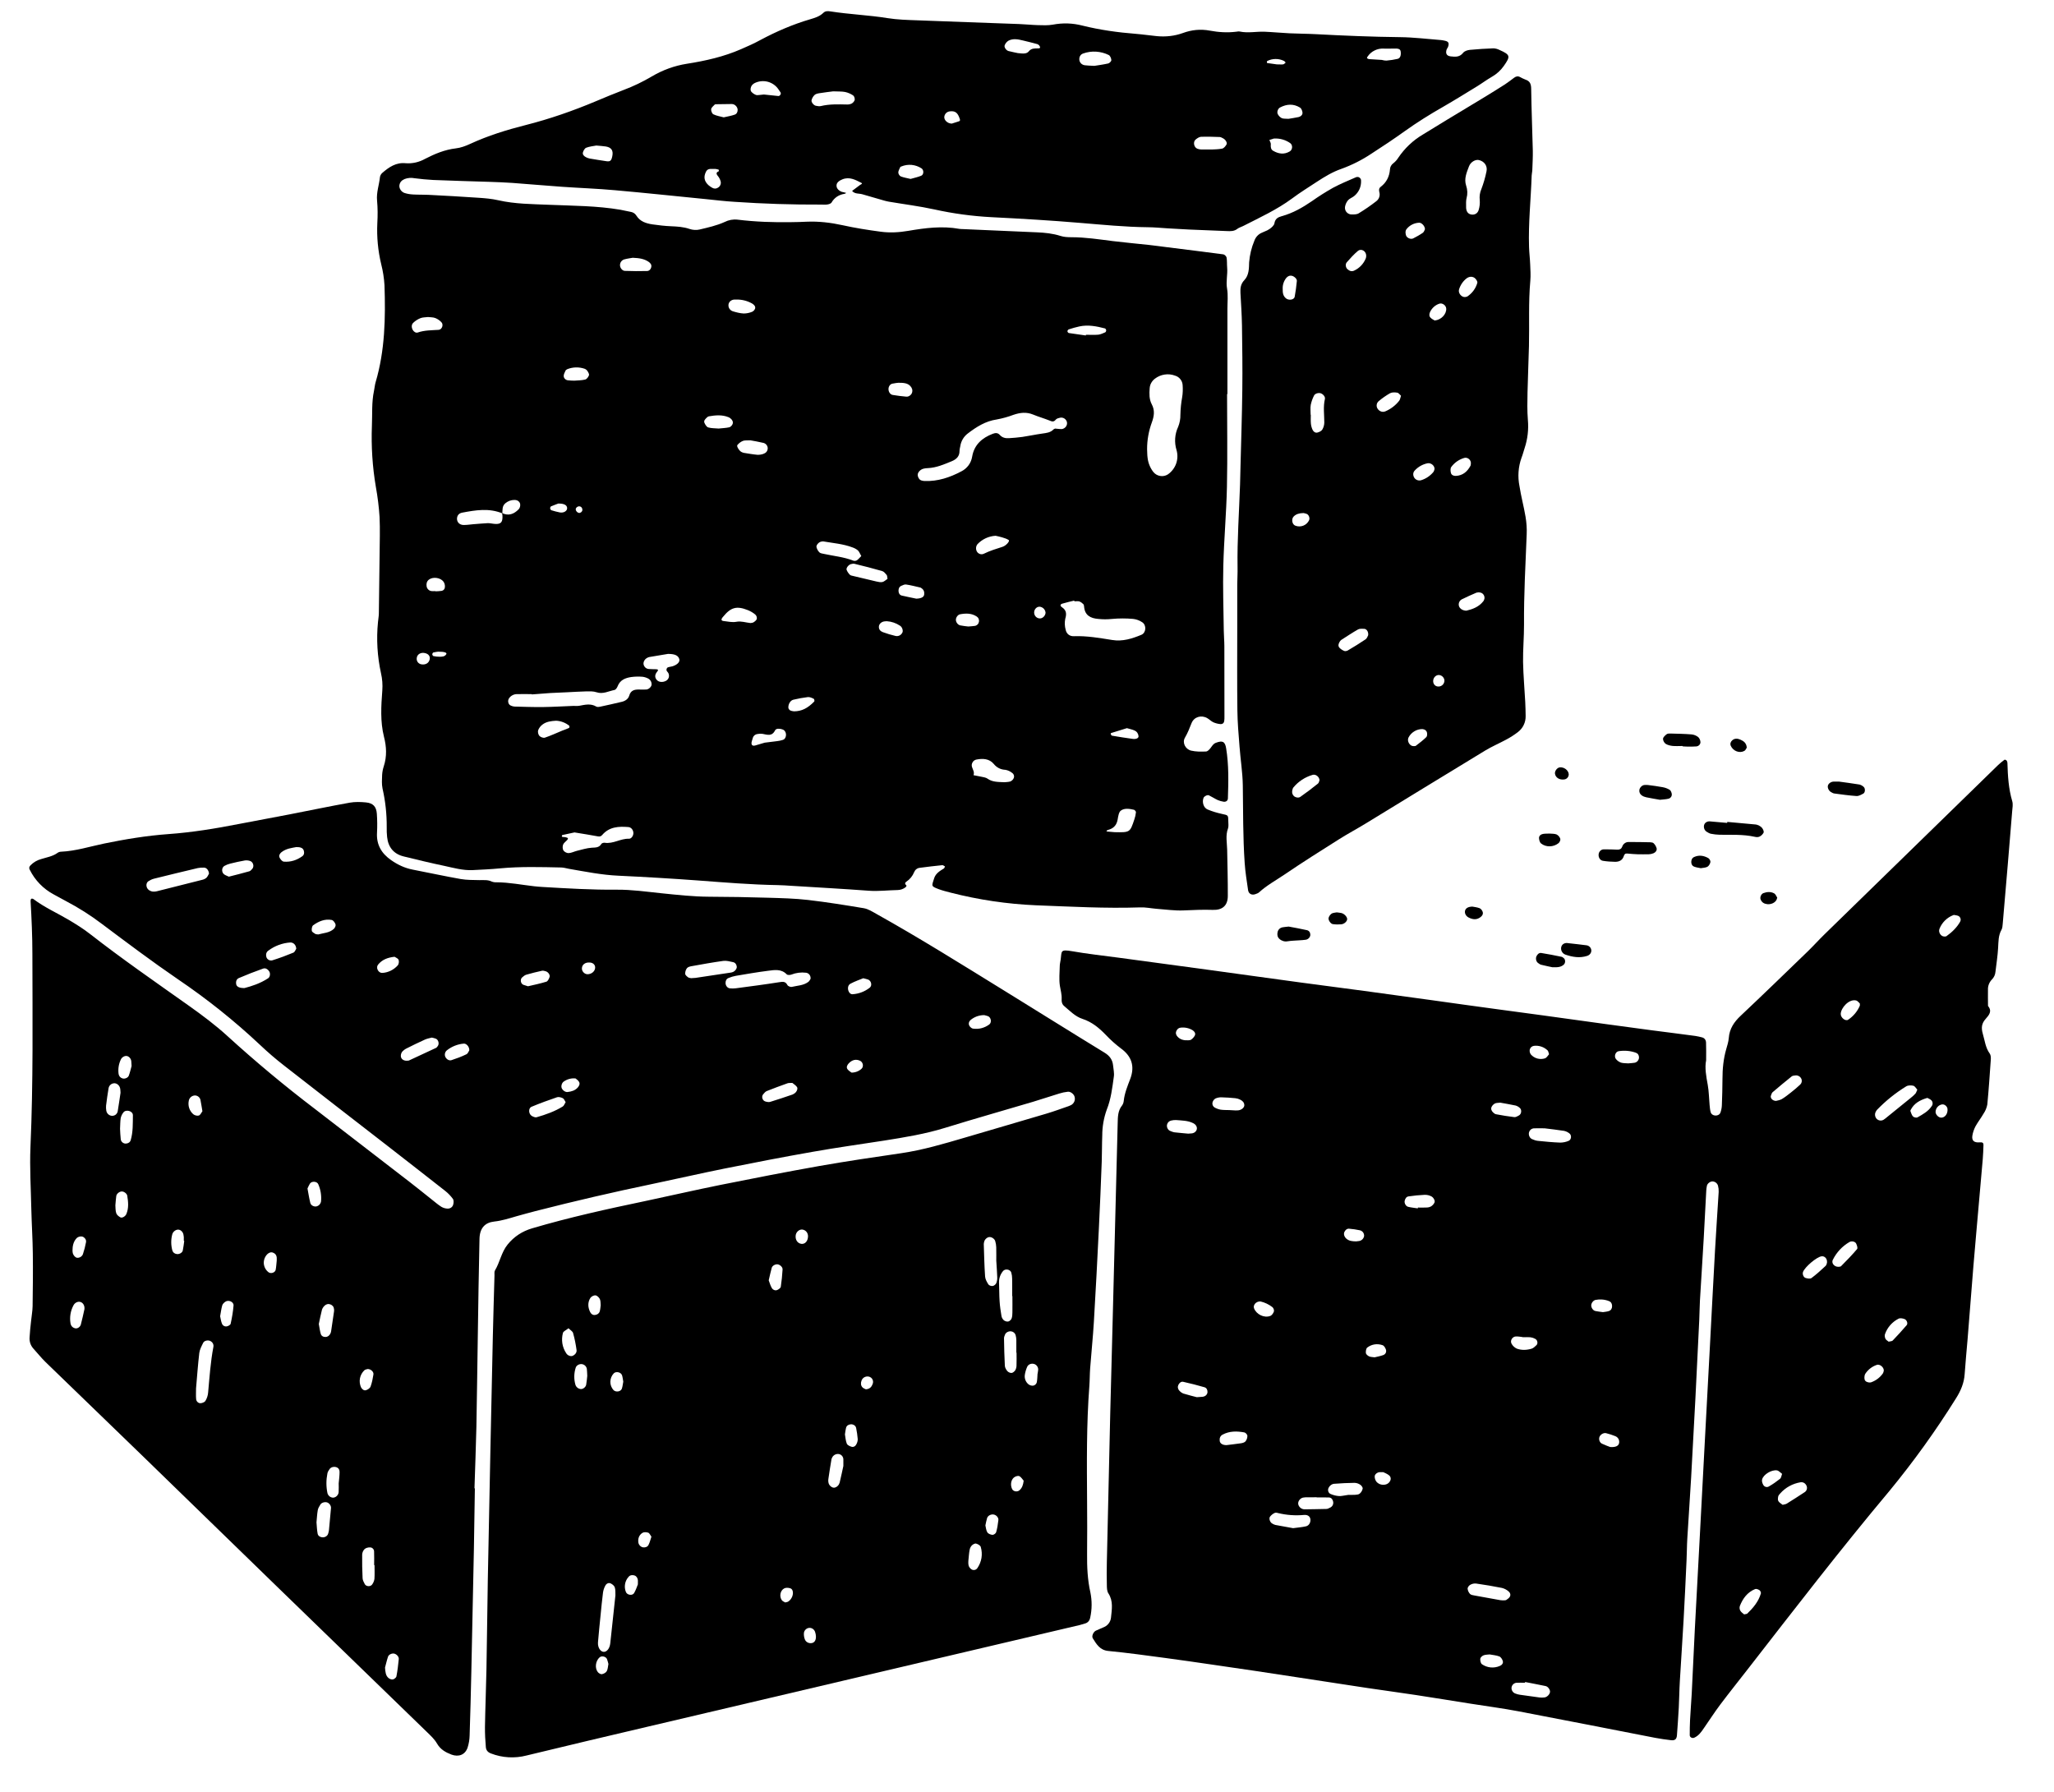 <svg width="47" height="41" viewBox="0 0 47 41" fill="none" xmlns="http://www.w3.org/2000/svg">
<path d="M10.866 34.055C10.859 34.514 10.853 34.973 10.844 35.432C10.826 36.361 10.806 37.289 10.786 38.217C10.775 38.715 10.763 39.212 10.746 39.709C10.744 39.804 10.728 39.899 10.699 39.989C10.642 40.153 10.495 40.207 10.331 40.147C10.195 40.095 10.077 40.029 9.999 39.893C9.943 39.795 9.855 39.714 9.774 39.635C8.635 38.528 7.493 37.423 6.353 36.317C5.329 35.324 4.308 34.328 3.285 33.335C2.536 32.609 1.784 31.885 1.036 31.159C0.941 31.066 0.857 30.959 0.768 30.862C0.735 30.826 0.71 30.785 0.694 30.739C0.679 30.694 0.673 30.646 0.677 30.598C0.683 30.474 0.698 30.351 0.711 30.227C0.722 30.114 0.744 30 0.746 29.887C0.752 29.485 0.756 29.083 0.751 28.682C0.747 28.346 0.725 28.013 0.717 27.678C0.707 27.2 0.677 26.72 0.697 26.243C0.762 24.769 0.743 23.296 0.741 21.822C0.741 21.42 0.723 21.019 0.7 20.619C0.699 20.601 0.703 20.576 0.715 20.566C0.725 20.558 0.753 20.562 0.765 20.572C1.019 20.763 1.309 20.891 1.581 21.052C1.744 21.15 1.908 21.251 2.058 21.369C2.79 21.94 3.553 22.467 4.31 23.004C4.622 23.225 4.931 23.455 5.212 23.713C5.849 24.293 6.511 24.845 7.196 25.366L9.379 27.049C9.553 27.182 9.723 27.323 9.896 27.459C9.963 27.513 10.03 27.569 10.101 27.614C10.142 27.638 10.188 27.651 10.235 27.654C10.297 27.658 10.351 27.625 10.369 27.567C10.382 27.525 10.386 27.464 10.364 27.433C10.314 27.364 10.254 27.302 10.187 27.249C9.743 26.9 9.298 26.554 8.852 26.207C8.065 25.597 7.278 24.989 6.494 24.376C6.305 24.229 6.124 24.073 5.95 23.908C5.364 23.357 4.734 22.855 4.068 22.404C3.477 22 2.903 21.568 2.329 21.138C2.07 20.941 1.794 20.767 1.506 20.616C1.413 20.567 1.321 20.516 1.23 20.466C0.992 20.339 0.799 20.141 0.68 19.899C0.657 19.854 0.674 19.825 0.699 19.799C0.766 19.73 0.85 19.681 0.943 19.656C1.069 19.616 1.205 19.596 1.316 19.515C1.34 19.498 1.367 19.489 1.396 19.488C1.732 19.473 2.053 19.37 2.379 19.302C2.866 19.202 3.354 19.121 3.852 19.085C4.397 19.046 4.933 18.958 5.469 18.853C5.853 18.779 6.238 18.709 6.624 18.634C7.082 18.545 7.541 18.449 8.002 18.366C8.121 18.345 8.251 18.348 8.373 18.36C8.537 18.375 8.612 18.457 8.623 18.62C8.633 18.763 8.635 18.907 8.627 19.051C8.61 19.327 8.729 19.527 8.95 19.681C9.102 19.787 9.263 19.863 9.445 19.898C9.811 19.969 10.175 20.048 10.541 20.113C10.682 20.138 10.827 20.134 10.97 20.138C11.066 20.14 11.161 20.126 11.252 20.171C11.288 20.185 11.326 20.19 11.365 20.188C11.652 20.189 11.934 20.246 12.219 20.278C12.286 20.286 12.352 20.291 12.419 20.295C12.982 20.328 13.546 20.362 14.111 20.357C14.457 20.354 14.797 20.404 15.139 20.439C15.5 20.476 15.861 20.516 16.224 20.518C16.675 20.519 17.124 20.528 17.574 20.541C17.88 20.55 18.186 20.557 18.49 20.592C18.918 20.642 19.342 20.71 19.767 20.781C19.866 20.798 19.961 20.859 20.052 20.91C21.046 21.465 22.011 22.07 22.979 22.667C23.745 23.139 24.506 23.617 25.274 24.086C25.392 24.158 25.457 24.248 25.47 24.38C25.478 24.466 25.5 24.553 25.487 24.636C25.451 24.891 25.423 25.146 25.325 25.39C25.257 25.579 25.222 25.778 25.222 25.979C25.214 26.18 25.217 26.382 25.21 26.583C25.19 27.089 25.171 27.596 25.145 28.101C25.11 28.818 25.073 29.534 25.03 30.25C25.009 30.604 24.971 30.955 24.945 31.309C24.935 31.442 24.937 31.577 24.927 31.71C24.86 32.589 24.869 33.47 24.875 34.35C24.877 34.752 24.88 35.154 24.875 35.556C24.872 35.854 24.885 36.148 24.951 36.439C24.989 36.628 24.988 36.822 24.947 37.01C24.933 37.082 24.895 37.13 24.822 37.149C24.785 37.158 24.748 37.172 24.713 37.181L19.299 38.455C17.811 38.804 16.322 39.154 14.834 39.505C13.904 39.724 12.975 39.942 12.047 40.168C11.777 40.238 11.492 40.221 11.232 40.12C11.158 40.092 11.122 40.043 11.117 39.973C11.103 39.821 11.096 39.668 11.097 39.515C11.104 39.075 11.123 38.636 11.131 38.196C11.144 37.516 11.15 36.837 11.162 36.156L11.221 33.2L11.277 30.588C11.287 30.12 11.302 29.651 11.315 29.182C11.316 29.144 11.308 29.098 11.326 29.069C11.439 28.881 11.472 28.655 11.613 28.479C11.762 28.294 11.951 28.172 12.174 28.106C13.027 27.854 13.896 27.663 14.766 27.481C15.335 27.361 15.904 27.229 16.475 27.114C17.234 26.962 17.993 26.813 18.755 26.678C19.376 26.569 20 26.477 20.625 26.386C21.119 26.313 21.594 26.172 22.071 26.032C22.695 25.847 23.319 25.668 23.941 25.482C24.115 25.431 24.285 25.367 24.457 25.308C24.475 25.302 24.492 25.294 24.509 25.285C24.543 25.267 24.569 25.237 24.584 25.201C24.598 25.166 24.599 25.126 24.587 25.089C24.569 25.031 24.495 24.973 24.435 24.98C24.368 24.987 24.303 25.001 24.239 25.021C24.038 25.082 23.839 25.15 23.638 25.21C22.969 25.409 22.298 25.598 21.632 25.804C21.173 25.947 20.702 26.023 20.23 26.098C19.683 26.183 19.133 26.259 18.588 26.356C17.92 26.473 17.254 26.603 16.588 26.736C16.035 26.847 15.485 26.974 14.934 27.089C14.036 27.276 13.142 27.483 12.253 27.711C12.105 27.749 11.958 27.79 11.811 27.831C11.646 27.879 11.482 27.932 11.31 27.95C11.098 27.973 10.978 28.099 10.972 28.343C10.954 29.089 10.945 29.835 10.933 30.581C10.921 31.27 10.915 31.959 10.901 32.648C10.891 33.117 10.871 33.586 10.857 34.054L10.866 34.055V34.055ZM18.548 22.395C18.554 22.319 18.505 22.265 18.444 22.257C18.33 22.243 18.214 22.258 18.107 22.3C18.076 22.311 18.02 22.313 18.002 22.294C17.876 22.164 17.72 22.194 17.571 22.213C17.325 22.244 17.08 22.287 16.837 22.328C16.78 22.338 16.725 22.355 16.672 22.377C16.624 22.395 16.602 22.437 16.602 22.49C16.602 22.549 16.641 22.606 16.699 22.614C16.745 22.619 16.792 22.619 16.838 22.613C17.169 22.569 17.5 22.526 17.829 22.474C17.912 22.461 17.972 22.451 18.018 22.539C18.031 22.565 18.088 22.588 18.118 22.581C18.246 22.551 18.386 22.55 18.496 22.467C18.524 22.447 18.539 22.407 18.548 22.395V22.395ZM14.082 36.504C14.079 36.453 14.087 36.383 14.068 36.322C14.057 36.284 14.011 36.247 13.971 36.229C13.923 36.208 13.874 36.237 13.851 36.281C13.824 36.33 13.806 36.384 13.798 36.44C13.776 36.61 13.76 36.782 13.743 36.953C13.723 37.162 13.699 37.371 13.683 37.58C13.675 37.703 13.745 37.801 13.823 37.796C13.89 37.792 13.951 37.716 13.964 37.603C14.004 37.243 14.042 36.881 14.082 36.504V36.504ZM4.783 19.99C4.775 19.908 4.725 19.853 4.668 19.852C4.621 19.85 4.574 19.853 4.527 19.862C4.192 19.942 3.859 20.021 3.525 20.105C3.479 20.117 3.436 20.137 3.396 20.163C3.331 20.207 3.338 20.312 3.403 20.362C3.463 20.406 3.525 20.41 3.593 20.392L4.62 20.133C4.657 20.126 4.692 20.11 4.722 20.086C4.752 20.056 4.77 20.011 4.782 19.99H4.783ZM4.486 31.766C4.486 31.86 4.481 31.937 4.488 32.013C4.492 32.064 4.534 32.105 4.581 32.107C4.621 32.108 4.68 32.086 4.7 32.054C4.735 31.997 4.756 31.933 4.762 31.867C4.794 31.516 4.817 31.164 4.883 30.818C4.894 30.757 4.861 30.704 4.804 30.68C4.755 30.66 4.677 30.674 4.651 30.722C4.614 30.797 4.57 30.877 4.56 30.958C4.528 31.233 4.509 31.509 4.486 31.766ZM15.824 22.381C15.858 22.38 15.887 22.378 15.915 22.375L16.733 22.252L16.76 22.244C16.812 22.23 16.864 22.167 16.859 22.119C16.854 22.068 16.825 22.026 16.775 22.015C16.701 21.999 16.623 21.977 16.552 21.986C16.307 22.02 16.064 22.064 15.82 22.108C15.783 22.114 15.738 22.128 15.718 22.154C15.691 22.191 15.677 22.236 15.679 22.282C15.68 22.311 15.718 22.342 15.747 22.363C15.768 22.378 15.801 22.377 15.824 22.383V22.381ZM23.167 29.656H23.161C23.161 29.522 23.163 29.389 23.16 29.256C23.16 29.209 23.153 29.162 23.14 29.117C23.118 29.043 22.999 29.023 22.951 29.084C22.89 29.157 22.857 29.25 22.86 29.346C22.867 29.488 22.863 29.632 22.873 29.773C22.88 29.887 22.897 30 22.916 30.113C22.923 30.15 22.942 30.183 22.97 30.209C22.996 30.23 23.042 30.245 23.073 30.237C23.09 30.232 23.105 30.222 23.118 30.21C23.131 30.198 23.142 30.183 23.148 30.167C23.164 30.124 23.165 30.074 23.166 30.026C23.168 29.903 23.166 29.779 23.166 29.656H23.167ZM22.797 28.843C22.797 28.785 22.799 28.661 22.796 28.538C22.794 28.49 22.787 28.443 22.773 28.398C22.758 28.346 22.694 28.303 22.642 28.305C22.592 28.305 22.533 28.357 22.521 28.41C22.516 28.429 22.511 28.448 22.511 28.466C22.519 28.713 22.524 28.961 22.541 29.207C22.545 29.269 22.581 29.333 22.616 29.388C22.632 29.413 22.683 29.43 22.715 29.425C22.733 29.421 22.749 29.413 22.763 29.401C22.778 29.39 22.789 29.376 22.797 29.36C22.814 29.316 22.822 29.269 22.819 29.222C22.816 29.117 22.807 29.012 22.797 28.843V28.843ZM23.261 30.951H23.256V30.665C23.256 30.626 23.25 30.588 23.24 30.551C23.234 30.528 23.221 30.507 23.203 30.492C23.185 30.476 23.162 30.466 23.139 30.463C23.081 30.454 23.016 30.487 22.997 30.537C22.987 30.564 22.974 30.592 22.974 30.62C22.978 30.829 22.981 31.039 22.993 31.249C22.995 31.293 23.023 31.341 23.053 31.375C23.075 31.399 23.121 31.419 23.151 31.414C23.182 31.409 23.217 31.377 23.235 31.347C23.252 31.313 23.261 31.275 23.26 31.237C23.264 31.142 23.261 31.047 23.261 30.951V30.951ZM9.881 23.741C9.833 23.754 9.776 23.763 9.725 23.786C9.577 23.852 9.431 23.925 9.287 23.997C9.261 24.01 9.239 24.03 9.218 24.049C9.176 24.086 9.16 24.16 9.182 24.205C9.204 24.253 9.264 24.277 9.329 24.269C9.339 24.268 9.349 24.269 9.358 24.265C9.565 24.169 9.772 24.073 9.979 23.976C9.994 23.969 10.005 23.949 10.017 23.935C10.056 23.885 10.033 23.789 9.972 23.766C9.946 23.755 9.918 23.75 9.881 23.741V23.741ZM8.57 35.812H8.561C8.561 35.707 8.565 35.603 8.56 35.499C8.56 35.475 8.55 35.451 8.533 35.434C8.516 35.416 8.493 35.406 8.469 35.406C8.426 35.404 8.371 35.417 8.341 35.446C8.308 35.48 8.289 35.526 8.287 35.573C8.284 35.753 8.289 35.934 8.297 36.114C8.3 36.159 8.325 36.204 8.347 36.246C8.377 36.304 8.479 36.31 8.516 36.254C8.544 36.216 8.562 36.172 8.568 36.126C8.575 36.022 8.57 35.916 8.57 35.812ZM12.943 25.218C12.92 25.185 12.907 25.142 12.879 25.128C12.839 25.109 12.784 25.093 12.746 25.106C12.55 25.173 12.354 25.244 12.163 25.324C12.084 25.357 12.094 25.494 12.172 25.536C12.204 25.553 12.248 25.573 12.278 25.564C12.487 25.504 12.692 25.432 12.878 25.317C12.906 25.299 12.918 25.257 12.943 25.218V25.218ZM18.13 24.778C18.078 24.781 18.048 24.777 18.022 24.786C17.863 24.843 17.703 24.901 17.544 24.965C17.512 24.978 17.487 25.011 17.463 25.039C17.418 25.09 17.445 25.182 17.511 25.202C17.545 25.213 17.587 25.221 17.62 25.213C17.791 25.161 17.962 25.103 18.132 25.045C18.149 25.039 18.165 25.027 18.181 25.017C18.228 24.986 18.264 24.912 18.236 24.871C18.206 24.83 18.158 24.801 18.13 24.778V24.778ZM7.242 34.833C7.25 34.923 7.252 35.008 7.268 35.091C7.277 35.14 7.318 35.169 7.37 35.175C7.429 35.182 7.489 35.15 7.507 35.097C7.516 35.07 7.523 35.042 7.527 35.014C7.544 34.845 7.56 34.676 7.574 34.505C7.578 34.452 7.534 34.391 7.482 34.376C7.429 34.361 7.356 34.382 7.33 34.427C7.306 34.468 7.279 34.509 7.271 34.555C7.255 34.648 7.251 34.742 7.242 34.833V34.833ZM5.593 22.608C5.748 22.568 5.952 22.505 6.135 22.384C6.181 22.355 6.189 22.273 6.162 22.23C6.129 22.176 6.074 22.142 6.019 22.163C5.833 22.229 5.649 22.3 5.468 22.378C5.411 22.401 5.393 22.459 5.405 22.521C5.415 22.573 5.468 22.609 5.593 22.608V22.608ZM19.298 33.543C19.298 33.447 19.299 33.418 19.298 33.39C19.297 33.361 19.286 33.334 19.268 33.312C19.249 33.29 19.223 33.275 19.195 33.27C19.162 33.265 19.128 33.271 19.099 33.288C19.07 33.305 19.048 33.331 19.036 33.362C19.033 33.371 19.027 33.38 19.026 33.389C19.001 33.539 18.976 33.69 18.955 33.841C18.949 33.879 18.953 33.918 18.966 33.954C18.982 33.987 19.008 34.014 19.041 34.03C19.087 34.052 19.135 34.034 19.17 33.998C19.191 33.977 19.205 33.952 19.213 33.924C19.248 33.776 19.28 33.627 19.298 33.543ZM7.295 30.294C7.31 30.375 7.319 30.45 7.34 30.521C7.354 30.569 7.399 30.594 7.451 30.591C7.503 30.589 7.539 30.557 7.561 30.511C7.569 30.494 7.575 30.476 7.577 30.457L7.643 30.009C7.646 29.991 7.646 29.971 7.643 29.953C7.641 29.929 7.633 29.906 7.618 29.887C7.604 29.869 7.584 29.855 7.562 29.847C7.54 29.838 7.515 29.835 7.492 29.84C7.469 29.845 7.447 29.856 7.43 29.873C7.402 29.898 7.381 29.93 7.368 29.965C7.339 30.075 7.319 30.186 7.295 30.294V30.294ZM2.758 25.006C2.756 24.977 2.756 24.948 2.752 24.92C2.744 24.848 2.689 24.791 2.624 24.786C2.591 24.785 2.558 24.795 2.532 24.817C2.506 24.838 2.489 24.869 2.484 24.902C2.462 25.034 2.443 25.166 2.427 25.298C2.424 25.336 2.426 25.374 2.432 25.412C2.437 25.445 2.454 25.476 2.48 25.498C2.505 25.52 2.538 25.532 2.572 25.531C2.6 25.53 2.628 25.52 2.65 25.502C2.672 25.483 2.687 25.458 2.693 25.43C2.717 25.289 2.736 25.147 2.758 25.005V25.006ZM5.237 20.059C5.393 20.02 5.549 19.98 5.705 19.936C5.73 19.93 5.751 19.903 5.771 19.882C5.824 19.825 5.793 19.718 5.717 19.698C5.68 19.687 5.642 19.683 5.604 19.688C5.492 19.708 5.38 19.732 5.27 19.76C5.223 19.771 5.179 19.789 5.137 19.812C5.068 19.85 5.065 19.96 5.13 20.007C5.16 20.029 5.197 20.04 5.236 20.059H5.237ZM2.747 25.827C2.751 25.898 2.753 25.984 2.763 26.069C2.77 26.129 2.829 26.172 2.884 26.166C2.935 26.162 2.976 26.137 2.991 26.087C3.046 25.901 3.038 25.709 3.041 25.518C3.041 25.468 3.001 25.432 2.951 25.419C2.901 25.407 2.851 25.416 2.822 25.456C2.792 25.494 2.772 25.538 2.762 25.584C2.75 25.659 2.752 25.736 2.747 25.827ZM6.779 21.706C6.772 21.616 6.712 21.562 6.64 21.565C6.459 21.578 6.287 21.642 6.142 21.75C6.091 21.784 6.078 21.842 6.097 21.903C6.113 21.952 6.174 21.992 6.236 21.972C6.398 21.921 6.558 21.862 6.714 21.797C6.748 21.782 6.765 21.727 6.779 21.707V21.706ZM7.75 33.941C7.76 33.836 7.77 33.76 7.77 33.684C7.772 33.635 7.752 33.591 7.699 33.572C7.645 33.552 7.574 33.568 7.544 33.611C7.522 33.642 7.499 33.676 7.492 33.712C7.462 33.862 7.461 34.014 7.493 34.166C7.501 34.194 7.517 34.218 7.539 34.237C7.561 34.255 7.589 34.266 7.617 34.268C7.68 34.269 7.744 34.213 7.749 34.141C7.754 34.065 7.75 33.989 7.75 33.941V33.941ZM12.081 22.567C12.208 22.537 12.357 22.507 12.502 22.462C12.536 22.452 12.564 22.392 12.576 22.353C12.59 22.302 12.539 22.237 12.485 22.223C12.458 22.216 12.427 22.206 12.401 22.212C12.281 22.238 12.161 22.268 12.043 22.302C12.007 22.312 11.977 22.34 11.948 22.364C11.897 22.408 11.912 22.507 11.975 22.533C12.001 22.543 12.029 22.55 12.081 22.567V22.567ZM13.009 30.392C12.96 30.433 12.893 30.458 12.881 30.499C12.86 30.578 12.856 30.659 12.868 30.739C12.881 30.819 12.911 30.896 12.956 30.963C12.986 31.015 13.058 31.042 13.103 31.023C13.162 30.997 13.201 30.945 13.193 30.89C13.175 30.758 13.149 30.628 13.113 30.5C13.102 30.462 13.053 30.436 13.009 30.392ZM2.64 27.578C2.644 27.628 2.64 27.698 2.66 27.759C2.672 27.798 2.716 27.832 2.754 27.854C2.796 27.876 2.868 27.832 2.891 27.779C2.949 27.642 2.935 27.5 2.912 27.36C2.904 27.309 2.835 27.26 2.786 27.262C2.735 27.262 2.67 27.312 2.661 27.363C2.651 27.429 2.648 27.495 2.64 27.578V27.578ZM8.81 38.156C8.818 38.261 8.826 38.339 8.888 38.393C8.914 38.416 8.958 38.433 8.99 38.427C9.021 38.421 9.066 38.385 9.071 38.357C9.096 38.227 9.112 38.094 9.125 37.962C9.13 37.907 9.078 37.852 9.023 37.837C8.974 37.824 8.897 37.854 8.879 37.906C8.849 37.996 8.829 38.089 8.81 38.156V38.156ZM10.739 24.031C10.741 23.949 10.672 23.874 10.612 23.879C10.471 23.891 10.336 23.945 10.225 24.033C10.203 24.051 10.188 24.076 10.182 24.104C10.176 24.131 10.179 24.16 10.192 24.186C10.219 24.238 10.277 24.276 10.332 24.257C10.448 24.219 10.562 24.177 10.672 24.123C10.708 24.106 10.725 24.052 10.739 24.031V24.031ZM17.59 29.295C17.612 29.352 17.628 29.418 17.662 29.473C17.686 29.512 17.738 29.537 17.786 29.516C17.818 29.502 17.861 29.472 17.866 29.443C17.886 29.312 17.899 29.18 17.907 29.047C17.911 28.994 17.852 28.94 17.798 28.93C17.748 28.921 17.676 28.955 17.659 29.008C17.633 29.099 17.615 29.192 17.59 29.295ZM22.158 35.718C22.158 35.733 22.153 35.783 22.166 35.827C22.176 35.859 22.204 35.893 22.233 35.91C22.277 35.936 22.332 35.924 22.362 35.883C22.411 35.813 22.444 35.733 22.458 35.649C22.472 35.564 22.466 35.478 22.442 35.396C22.433 35.362 22.376 35.329 22.335 35.319C22.307 35.311 22.262 35.337 22.238 35.361C22.212 35.388 22.195 35.422 22.188 35.459C22.173 35.534 22.169 35.611 22.158 35.718V35.718ZM1.932 29.956C1.941 29.88 1.905 29.813 1.846 29.792C1.787 29.771 1.714 29.803 1.681 29.868C1.614 29.993 1.59 30.137 1.613 30.277C1.623 30.338 1.66 30.379 1.72 30.393C1.769 30.405 1.833 30.367 1.85 30.307C1.882 30.189 1.906 30.07 1.932 29.956ZM6.78 19.382C6.683 19.401 6.55 19.413 6.441 19.499C6.4 19.531 6.376 19.578 6.398 19.624C6.417 19.662 6.457 19.712 6.493 19.715C6.648 19.729 6.792 19.682 6.918 19.591C6.958 19.562 6.968 19.512 6.951 19.462C6.934 19.41 6.893 19.392 6.843 19.385L6.779 19.382H6.78ZM13.438 31.481C13.434 31.412 13.434 31.366 13.428 31.319C13.422 31.291 13.408 31.265 13.387 31.246C13.366 31.227 13.339 31.215 13.311 31.212C13.253 31.207 13.192 31.24 13.174 31.292C13.133 31.418 13.13 31.554 13.166 31.682C13.174 31.709 13.19 31.734 13.213 31.752C13.235 31.77 13.262 31.78 13.29 31.783C13.34 31.786 13.402 31.741 13.413 31.684C13.427 31.61 13.431 31.535 13.438 31.481ZM7.284 21.381C7.398 21.347 7.539 21.348 7.642 21.251C7.666 21.227 7.687 21.177 7.678 21.15C7.664 21.11 7.627 21.057 7.591 21.05C7.433 21.02 7.292 21.08 7.166 21.171C7.138 21.191 7.128 21.257 7.135 21.298C7.139 21.326 7.185 21.349 7.215 21.369C7.23 21.379 7.252 21.376 7.284 21.381V21.381ZM5.037 30.117C5.051 30.178 5.057 30.234 5.079 30.286C5.087 30.308 5.103 30.327 5.124 30.338C5.145 30.35 5.17 30.353 5.193 30.348C5.226 30.341 5.273 30.314 5.278 30.288C5.308 30.151 5.333 30.012 5.344 29.872C5.351 29.786 5.226 29.733 5.153 29.787C5.123 29.808 5.093 29.839 5.084 29.872C5.062 29.953 5.052 30.037 5.037 30.117V30.117ZM4.216 28.393L4.206 28.392V28.306C4.205 28.288 4.202 28.269 4.198 28.251C4.188 28.192 4.142 28.144 4.089 28.136C4.03 28.127 3.957 28.178 3.941 28.245C3.91 28.364 3.911 28.49 3.943 28.609C3.956 28.657 3.993 28.687 4.045 28.694C4.1 28.702 4.169 28.667 4.182 28.615C4.198 28.543 4.205 28.467 4.216 28.393V28.393ZM19.753 22.383C19.668 22.418 19.559 22.455 19.461 22.508C19.409 22.535 19.394 22.598 19.41 22.659C19.423 22.711 19.464 22.753 19.509 22.749C19.651 22.74 19.788 22.688 19.901 22.6C19.963 22.55 19.937 22.439 19.861 22.412C19.835 22.402 19.807 22.398 19.753 22.383ZM7.036 27.194C7.056 27.3 7.073 27.412 7.1 27.523C7.114 27.58 7.179 27.612 7.234 27.605C7.262 27.6 7.288 27.586 7.308 27.566C7.328 27.545 7.341 27.518 7.346 27.49C7.359 27.356 7.337 27.222 7.284 27.099C7.257 27.028 7.134 27.019 7.092 27.082C7.071 27.113 7.058 27.149 7.036 27.194ZM9.027 21.892C8.873 21.909 8.752 21.955 8.66 22.061C8.644 22.078 8.633 22.1 8.63 22.123C8.627 22.147 8.631 22.17 8.642 22.191C8.665 22.238 8.705 22.265 8.755 22.261C8.888 22.251 9.011 22.189 9.1 22.09C9.126 22.062 9.135 21.997 9.12 21.961C9.107 21.927 9.053 21.91 9.028 21.892H9.027ZM23.742 31.434C23.745 31.412 23.754 31.377 23.756 31.339C23.757 31.311 23.748 31.283 23.732 31.26C23.716 31.236 23.693 31.219 23.666 31.21C23.601 31.189 23.527 31.216 23.502 31.279C23.476 31.339 23.458 31.402 23.449 31.467C23.445 31.505 23.45 31.543 23.464 31.578C23.478 31.614 23.5 31.645 23.529 31.67C23.557 31.694 23.593 31.706 23.629 31.706C23.653 31.705 23.676 31.695 23.693 31.679C23.711 31.663 23.723 31.641 23.726 31.617C23.736 31.563 23.736 31.506 23.741 31.434H23.742ZM3.011 24.39C3.008 24.337 3.007 24.308 3.004 24.28C2.997 24.221 2.952 24.17 2.899 24.162C2.849 24.155 2.786 24.192 2.764 24.245C2.715 24.348 2.698 24.463 2.714 24.576C2.724 24.626 2.755 24.662 2.805 24.676C2.857 24.69 2.929 24.662 2.948 24.61C2.977 24.531 2.995 24.449 3.011 24.391V24.39ZM19.334 32.821C19.346 32.887 19.35 32.965 19.377 33.033C19.391 33.067 19.447 33.093 19.488 33.104C19.538 33.117 19.579 33.084 19.6 33.038C19.617 33.004 19.627 32.967 19.627 32.93C19.62 32.845 19.608 32.761 19.591 32.677C19.581 32.619 19.523 32.584 19.463 32.59C19.412 32.596 19.372 32.62 19.359 32.672C19.347 32.717 19.343 32.765 19.334 32.821V32.821ZM22.522 23.227C22.407 23.226 22.295 23.266 22.207 23.34C22.169 23.375 22.157 23.426 22.181 23.47C22.197 23.5 22.235 23.533 22.265 23.536C22.331 23.545 22.398 23.542 22.462 23.525C22.526 23.508 22.586 23.479 22.639 23.439C22.698 23.391 22.677 23.276 22.605 23.25C22.578 23.24 22.55 23.235 22.522 23.227V23.227ZM1.659 28.618L1.662 28.652C1.667 28.707 1.714 28.769 1.76 28.779C1.789 28.782 1.817 28.776 1.842 28.761C1.867 28.747 1.886 28.724 1.897 28.698C1.927 28.608 1.951 28.517 1.968 28.424C1.977 28.377 1.953 28.331 1.909 28.305C1.865 28.278 1.789 28.293 1.752 28.332C1.675 28.415 1.659 28.517 1.659 28.618V28.618ZM6.332 28.846C6.332 28.83 6.334 28.802 6.332 28.773C6.331 28.75 6.323 28.727 6.309 28.708C6.296 28.688 6.276 28.674 6.254 28.665C6.205 28.642 6.159 28.66 6.123 28.691C6.094 28.718 6.071 28.752 6.056 28.789C6.041 28.827 6.034 28.867 6.036 28.907C6.039 28.947 6.05 28.986 6.069 29.022C6.088 29.057 6.115 29.088 6.147 29.112C6.2 29.15 6.295 29.119 6.308 29.055C6.321 28.991 6.323 28.925 6.332 28.846V28.846ZM8.409 31.325C8.391 31.332 8.359 31.335 8.339 31.352C8.287 31.401 8.251 31.465 8.237 31.535C8.223 31.605 8.232 31.678 8.261 31.743C8.285 31.787 8.327 31.824 8.375 31.809C8.416 31.797 8.467 31.762 8.48 31.725C8.512 31.637 8.53 31.543 8.545 31.449C8.555 31.387 8.482 31.321 8.409 31.325ZM4.632 25.427C4.615 25.33 4.603 25.246 4.586 25.163C4.579 25.135 4.562 25.11 4.54 25.093C4.517 25.075 4.489 25.065 4.46 25.065C4.427 25.066 4.395 25.079 4.369 25.1C4.344 25.122 4.326 25.152 4.32 25.185C4.308 25.241 4.311 25.299 4.329 25.354C4.347 25.408 4.379 25.457 4.422 25.494C4.452 25.521 4.514 25.536 4.551 25.524C4.586 25.511 4.607 25.459 4.631 25.427H4.632ZM13.745 29.865C13.74 29.815 13.745 29.762 13.725 29.723C13.707 29.686 13.664 29.644 13.626 29.639C13.589 29.635 13.53 29.665 13.509 29.698C13.444 29.801 13.451 29.915 13.505 30.023C13.527 30.067 13.567 30.096 13.621 30.087C13.671 30.079 13.71 30.053 13.724 30.003C13.737 29.957 13.739 29.91 13.745 29.865V29.865ZM22.548 34.903C22.561 34.955 22.564 35.017 22.593 35.062C22.613 35.094 22.669 35.116 22.71 35.119C22.738 35.121 22.787 35.086 22.794 35.059C22.82 34.969 22.834 34.876 22.845 34.782C22.852 34.728 22.804 34.672 22.751 34.657C22.686 34.639 22.608 34.673 22.587 34.734C22.57 34.787 22.561 34.844 22.548 34.903V34.903ZM14.596 36.252C14.596 36.191 14.598 36.172 14.596 36.153C14.588 36.104 14.566 36.063 14.515 36.047C14.465 36.032 14.415 36.041 14.384 36.079C14.342 36.125 14.314 36.182 14.303 36.243C14.292 36.305 14.298 36.368 14.322 36.426C14.35 36.499 14.474 36.516 14.511 36.449C14.553 36.375 14.579 36.294 14.596 36.252ZM14.262 31.613C14.252 31.561 14.248 31.514 14.234 31.469C14.211 31.397 14.099 31.372 14.046 31.422C13.996 31.474 13.968 31.542 13.966 31.613C13.965 31.685 13.991 31.754 14.039 31.807C14.092 31.861 14.206 31.844 14.23 31.773C14.247 31.72 14.252 31.663 14.262 31.613V31.613ZM13.17 24.676C13.075 24.666 12.981 24.691 12.903 24.745C12.857 24.773 12.834 24.849 12.853 24.897C12.875 24.949 12.938 24.994 12.989 24.986C13.075 24.976 13.158 24.953 13.219 24.885C13.252 24.848 13.276 24.8 13.251 24.756C13.231 24.718 13.189 24.693 13.17 24.676ZM13.922 38.073C13.911 38.034 13.904 37.998 13.89 37.963C13.867 37.903 13.768 37.88 13.721 37.921C13.629 38.002 13.605 38.163 13.678 38.257C13.697 38.283 13.743 38.312 13.772 38.307C13.813 38.3 13.865 38.272 13.884 38.238C13.91 38.191 13.91 38.129 13.922 38.073ZM18.671 37.45C18.669 37.431 18.668 37.412 18.665 37.394C18.662 37.376 18.657 37.358 18.651 37.34C18.642 37.313 18.625 37.29 18.603 37.273C18.58 37.256 18.552 37.247 18.524 37.247C18.491 37.248 18.46 37.261 18.436 37.284C18.412 37.307 18.397 37.337 18.395 37.37C18.392 37.416 18.399 37.462 18.415 37.506C18.438 37.572 18.503 37.605 18.571 37.596C18.634 37.588 18.673 37.531 18.67 37.45H18.671ZM19.484 24.542C19.567 24.543 19.648 24.513 19.71 24.458C19.77 24.407 19.75 24.3 19.675 24.269C19.584 24.229 19.495 24.25 19.418 24.334C19.386 24.37 19.36 24.418 19.392 24.464C19.417 24.499 19.46 24.523 19.484 24.542V24.542ZM14.906 35.161C14.879 35.125 14.862 35.08 14.834 35.07C14.794 35.056 14.735 35.052 14.701 35.073C14.624 35.122 14.594 35.202 14.607 35.295C14.616 35.352 14.667 35.401 14.721 35.406C14.773 35.41 14.819 35.392 14.84 35.348C14.87 35.29 14.884 35.225 14.906 35.161V35.161ZM23.424 33.88C23.396 33.849 23.366 33.795 23.322 33.775C23.29 33.761 23.227 33.783 23.197 33.81C23.128 33.873 23.118 33.984 23.159 34.07C23.188 34.13 23.279 34.143 23.329 34.098C23.389 34.044 23.412 33.976 23.424 33.88V33.88ZM18.489 28.297C18.494 28.214 18.441 28.146 18.363 28.134C18.292 28.123 18.216 28.187 18.207 28.267C18.195 28.366 18.247 28.446 18.333 28.46C18.416 28.473 18.484 28.404 18.489 28.297ZM17.968 36.666C18.003 36.656 18.024 36.655 18.038 36.644C18.069 36.623 18.095 36.594 18.113 36.561C18.132 36.528 18.142 36.491 18.144 36.453C18.146 36.402 18.127 36.353 18.078 36.34C18.037 36.328 17.981 36.325 17.945 36.344C17.853 36.392 17.827 36.527 17.89 36.614C17.909 36.641 17.948 36.653 17.969 36.666H17.968ZM13.437 22.291C13.528 22.295 13.611 22.231 13.618 22.148C13.624 22.079 13.574 22.028 13.495 22.023C13.39 22.016 13.317 22.071 13.315 22.159C13.313 22.223 13.372 22.288 13.437 22.291V22.291ZM19.813 31.789C19.911 31.781 19.946 31.726 19.97 31.663C19.977 31.644 19.979 31.622 19.977 31.602C19.974 31.581 19.965 31.561 19.953 31.544C19.94 31.527 19.923 31.514 19.904 31.506C19.885 31.497 19.864 31.493 19.843 31.495C19.815 31.496 19.787 31.506 19.764 31.522C19.741 31.539 19.724 31.562 19.714 31.589C19.693 31.643 19.694 31.701 19.736 31.745C19.759 31.769 19.797 31.78 19.813 31.789V31.789Z" fill="black"/>
<path d="M28.078 9.016C28.078 9.723 28.09 10.432 28.075 11.14C28.062 11.742 28.007 12.344 27.992 12.946C27.979 13.443 27.997 13.941 28.003 14.438C28.004 14.553 28.016 14.667 28.016 14.783C28.018 15.318 28.018 15.854 28.018 16.39C28.018 16.429 28.019 16.468 28.012 16.504C28.009 16.524 27.999 16.541 27.984 16.553C27.968 16.565 27.949 16.57 27.929 16.568C27.873 16.564 27.819 16.55 27.767 16.528C27.715 16.505 27.674 16.46 27.625 16.432C27.49 16.354 27.323 16.4 27.265 16.547C27.22 16.662 27.176 16.773 27.113 16.881C27.049 16.992 27.122 17.143 27.255 17.175C27.365 17.201 27.482 17.2 27.595 17.195C27.633 17.195 27.674 17.149 27.702 17.113C27.737 17.068 27.761 17.019 27.822 16.996C27.974 16.939 28.032 16.965 28.057 17.123C28.119 17.503 28.11 17.886 28.097 18.268C28.096 18.32 28.054 18.352 27.998 18.344C27.952 18.337 27.907 18.324 27.864 18.306C27.795 18.274 27.731 18.231 27.663 18.198C27.63 18.181 27.556 18.218 27.541 18.253C27.5 18.349 27.539 18.485 27.633 18.522C27.738 18.566 27.849 18.599 27.96 18.623C28.103 18.654 28.105 18.649 28.106 18.787C28.106 18.845 28.117 18.907 28.099 18.958C28.039 19.118 28.077 19.28 28.08 19.44C28.086 19.794 28.097 20.148 28.095 20.502C28.094 20.721 27.971 20.828 27.748 20.819C27.527 20.811 27.309 20.822 27.089 20.831C26.88 20.841 26.67 20.809 26.46 20.794C26.336 20.784 26.213 20.757 26.09 20.762C25.295 20.789 24.502 20.744 23.708 20.714C23.049 20.686 22.394 20.589 21.755 20.425C21.662 20.401 21.569 20.378 21.48 20.345C21.301 20.276 21.316 20.281 21.377 20.091C21.412 19.985 21.505 19.928 21.596 19.873C21.609 19.865 21.615 19.843 21.624 19.826C21.604 19.816 21.581 19.794 21.562 19.796C21.39 19.814 21.219 19.833 21.049 19.856C21.02 19.859 20.992 19.869 20.969 19.887C20.946 19.904 20.929 19.928 20.918 19.955C20.882 20.044 20.82 20.121 20.739 20.174C20.695 20.206 20.71 20.232 20.742 20.261C20.746 20.264 20.735 20.29 20.724 20.299C20.672 20.341 20.607 20.364 20.54 20.365C20.321 20.369 20.102 20.397 19.881 20.381C19.29 20.337 18.697 20.305 18.105 20.268C18 20.262 17.896 20.253 17.79 20.252C17.187 20.242 16.586 20.192 15.985 20.147C15.374 20.102 14.763 20.066 14.151 20.037C13.768 20.02 13.394 19.944 13.016 19.879C12.96 19.869 12.904 19.851 12.847 19.849C12.379 19.839 11.91 19.825 11.442 19.869C11.233 19.889 11.022 19.899 10.812 19.909C10.59 19.919 10.376 19.857 10.162 19.811C9.853 19.747 9.548 19.672 9.241 19.597C9.014 19.543 8.883 19.39 8.858 19.153C8.85 19.077 8.847 19.001 8.849 18.924C8.851 18.627 8.819 18.331 8.753 18.042C8.732 17.942 8.74 17.833 8.744 17.729C8.748 17.662 8.761 17.596 8.782 17.532C8.855 17.307 8.845 17.088 8.786 16.857C8.699 16.51 8.721 16.153 8.748 15.799C8.758 15.667 8.748 15.534 8.718 15.404C8.634 15.02 8.61 14.626 8.649 14.235C8.655 14.169 8.668 14.102 8.669 14.036C8.676 13.587 8.682 13.137 8.686 12.688C8.688 12.401 8.699 12.113 8.685 11.826C8.67 11.597 8.642 11.37 8.601 11.144C8.522 10.681 8.492 10.212 8.51 9.743C8.522 9.476 8.501 9.206 8.558 8.942C8.572 8.877 8.576 8.809 8.595 8.745C8.81 8.018 8.823 7.273 8.798 6.526C8.788 6.364 8.763 6.203 8.723 6.046C8.649 5.738 8.619 5.422 8.634 5.106C8.644 4.934 8.644 4.761 8.628 4.59C8.61 4.403 8.676 4.232 8.694 4.053C8.7 4.015 8.72 3.981 8.748 3.956C8.902 3.823 9.064 3.711 9.286 3.735C9.44 3.746 9.594 3.71 9.728 3.634C9.95 3.52 10.176 3.425 10.429 3.395C10.54 3.383 10.653 3.341 10.757 3.293C11.166 3.104 11.596 2.971 12.031 2.861C12.578 2.722 13.11 2.537 13.631 2.318C13.842 2.229 14.054 2.141 14.268 2.059C14.493 1.975 14.706 1.872 14.913 1.75C15.162 1.603 15.431 1.504 15.717 1.459C16.144 1.392 16.562 1.298 16.959 1.124C17.108 1.06 17.258 0.993 17.4 0.915C17.763 0.721 18.14 0.558 18.535 0.442C18.646 0.409 18.755 0.377 18.841 0.293C18.886 0.248 18.946 0.252 19.003 0.261C19.437 0.329 19.877 0.345 20.311 0.415C20.536 0.451 20.768 0.457 20.997 0.465C21.772 0.496 22.545 0.521 23.32 0.55C23.463 0.555 23.605 0.571 23.748 0.575C23.862 0.578 23.979 0.584 24.09 0.564C24.319 0.521 24.542 0.527 24.77 0.586C25.17 0.685 25.577 0.742 25.988 0.774C26.149 0.787 26.311 0.811 26.472 0.827C26.675 0.846 26.874 0.825 27.066 0.756C27.268 0.682 27.47 0.661 27.684 0.701C27.882 0.738 28.084 0.751 28.285 0.726C28.314 0.722 28.343 0.716 28.37 0.722C28.56 0.762 28.75 0.718 28.938 0.726C29.129 0.734 29.319 0.753 29.51 0.762C29.712 0.772 29.913 0.771 30.113 0.782C30.753 0.816 31.393 0.843 32.034 0.85C32.348 0.853 32.662 0.893 32.977 0.917C33.005 0.92 33.034 0.926 33.062 0.932C33.146 0.949 33.165 0.988 33.133 1.077C33.126 1.095 33.111 1.109 33.104 1.127C33.071 1.222 33.101 1.279 33.194 1.29C33.3 1.302 33.4 1.311 33.48 1.208C33.511 1.168 33.579 1.147 33.633 1.141C33.813 1.124 33.995 1.112 34.176 1.106C34.223 1.109 34.27 1.121 34.312 1.143C34.563 1.254 34.565 1.289 34.41 1.51C34.339 1.611 34.246 1.695 34.139 1.756C34.022 1.823 33.915 1.904 33.801 1.974C33.541 2.133 33.281 2.295 33.015 2.448C32.716 2.618 32.424 2.801 32.144 3.001C31.895 3.179 31.64 3.35 31.383 3.515C31.168 3.659 30.936 3.776 30.693 3.864C30.493 3.933 30.313 4.042 30.137 4.157C29.945 4.284 29.749 4.404 29.565 4.542C29.217 4.799 28.825 4.978 28.443 5.173C28.4 5.195 28.352 5.207 28.315 5.235C28.24 5.295 28.155 5.291 28.069 5.287L27.209 5.252L26.722 5.225C26.569 5.216 26.416 5.2 26.264 5.199C25.746 5.194 25.232 5.142 24.718 5.1C24.041 5.043 23.364 5.003 22.685 4.969C22.246 4.946 21.81 4.887 21.381 4.792C21.037 4.717 20.684 4.673 20.336 4.614C20.262 4.601 20.19 4.577 20.116 4.556L19.732 4.445C19.652 4.422 19.559 4.443 19.498 4.368C19.558 4.323 19.621 4.278 19.681 4.231C19.696 4.219 19.75 4.204 19.708 4.183C19.573 4.114 19.437 4.038 19.275 4.104C19.2 4.134 19.145 4.179 19.142 4.237C19.137 4.299 19.176 4.352 19.254 4.387C19.271 4.393 19.291 4.395 19.31 4.4L19.364 4.415C19.351 4.422 19.339 4.433 19.326 4.435C19.265 4.443 19.205 4.465 19.153 4.499C19.101 4.534 19.058 4.58 19.028 4.634C19.012 4.66 18.965 4.674 18.93 4.679C18.884 4.687 18.835 4.68 18.787 4.681C18.127 4.684 17.466 4.663 16.808 4.618C16.589 4.605 16.37 4.578 16.151 4.556C15.457 4.488 14.763 4.413 14.067 4.352C13.668 4.316 13.265 4.302 12.864 4.274C12.483 4.247 12.101 4.213 11.72 4.185C11.549 4.173 11.377 4.167 11.204 4.161C10.774 4.147 10.343 4.136 9.913 4.118C9.77 4.11 9.627 4.097 9.485 4.078C9.41 4.063 9.332 4.069 9.26 4.096C9.193 4.124 9.149 4.168 9.139 4.242C9.131 4.311 9.182 4.393 9.261 4.417C9.324 4.437 9.391 4.447 9.457 4.45C9.572 4.457 9.686 4.452 9.802 4.458C10.183 4.478 10.565 4.498 10.947 4.525C11.1 4.535 11.253 4.548 11.402 4.582C11.788 4.67 12.178 4.669 12.57 4.686C13.115 4.709 13.661 4.708 14.2 4.8C14.276 4.813 14.35 4.834 14.425 4.846C14.485 4.856 14.53 4.882 14.563 4.935C14.647 5.07 14.785 5.112 14.929 5.134C15.07 5.154 15.214 5.171 15.357 5.177C15.5 5.183 15.641 5.191 15.78 5.239C15.85 5.263 15.935 5.269 16.006 5.252C16.2 5.206 16.399 5.162 16.58 5.08C16.672 5.033 16.776 5.014 16.878 5.026C17.287 5.076 17.699 5.09 18.11 5.083C18.224 5.082 18.339 5.079 18.454 5.073C18.733 5.061 19.006 5.093 19.28 5.153C19.568 5.217 19.861 5.263 20.155 5.302C20.364 5.33 20.574 5.318 20.784 5.282C21.171 5.216 21.56 5.165 21.953 5.237C21.981 5.242 22.01 5.24 22.038 5.242L23.73 5.316C23.911 5.324 24.09 5.342 24.266 5.398C24.345 5.424 24.435 5.428 24.52 5.428C24.837 5.428 25.149 5.477 25.461 5.516C25.736 5.55 26.012 5.574 26.288 5.604C26.42 5.618 26.552 5.638 26.686 5.654C27.122 5.709 27.557 5.762 27.993 5.82C28.021 5.824 28.062 5.865 28.067 5.894C28.08 5.968 28.073 6.047 28.08 6.123C28.094 6.283 28.049 6.441 28.078 6.605C28.104 6.755 28.086 6.911 28.086 7.063V9.016H28.078V9.016ZM11.496 11.747C11.191 11.62 10.883 11.672 10.575 11.73C10.497 11.745 10.458 11.799 10.457 11.87C10.457 11.947 10.514 12.009 10.602 12.012C10.677 12.014 10.752 12.001 10.826 11.995C10.94 11.986 11.052 11.976 11.165 11.97C11.22 11.97 11.277 11.986 11.334 11.988C11.464 11.995 11.506 11.946 11.497 11.794C11.496 11.775 11.49 11.757 11.487 11.739C11.637 11.811 11.758 11.764 11.866 11.655C11.904 11.617 11.916 11.541 11.89 11.498C11.864 11.455 11.821 11.439 11.771 11.439C11.695 11.439 11.623 11.466 11.565 11.514C11.487 11.579 11.5 11.665 11.495 11.747H11.496ZM26.248 10.281C26.252 10.347 26.25 10.415 26.26 10.481C26.274 10.595 26.318 10.704 26.388 10.796C26.426 10.845 26.482 10.879 26.544 10.89C26.606 10.901 26.67 10.889 26.723 10.855C26.81 10.795 26.876 10.709 26.912 10.61C26.948 10.51 26.951 10.401 26.922 10.3C26.868 10.124 26.88 9.935 26.958 9.768C26.994 9.68 27.012 9.585 27.01 9.49C27.013 9.356 27.026 9.223 27.05 9.092C27.066 8.999 27.068 8.901 27.061 8.807C27.057 8.758 27.039 8.712 27.008 8.675C26.978 8.637 26.936 8.609 26.89 8.596C26.814 8.567 26.731 8.557 26.65 8.57C26.569 8.582 26.493 8.614 26.428 8.664C26.393 8.69 26.364 8.723 26.343 8.761C26.322 8.798 26.31 8.84 26.307 8.884C26.297 9.009 26.295 9.136 26.354 9.249C26.43 9.39 26.408 9.523 26.358 9.662C26.285 9.86 26.247 10.069 26.248 10.28V10.281ZM24.157 9.808C24.237 9.814 24.267 9.82 24.294 9.818C24.376 9.808 24.432 9.73 24.413 9.654C24.404 9.622 24.383 9.594 24.355 9.576C24.327 9.558 24.293 9.551 24.26 9.557C24.224 9.565 24.179 9.576 24.159 9.601C24.112 9.661 24.07 9.646 24.012 9.621C23.889 9.572 23.761 9.536 23.638 9.485C23.487 9.423 23.342 9.44 23.192 9.491C23.067 9.538 22.938 9.574 22.807 9.598C22.551 9.635 22.344 9.767 22.146 9.918C22.053 9.988 21.991 10.092 21.974 10.207C21.967 10.244 21.956 10.282 21.956 10.319C21.956 10.443 21.884 10.509 21.779 10.553C21.602 10.626 21.427 10.702 21.233 10.711C21.165 10.714 21.099 10.721 21.047 10.771C21.01 10.805 20.99 10.848 21.004 10.899C21.018 10.946 21.044 10.986 21.098 10.997C21.116 11.001 21.134 11.005 21.153 11.006C21.459 11.018 21.737 10.924 22 10.784C22.064 10.752 22.12 10.704 22.163 10.646C22.206 10.588 22.233 10.52 22.245 10.449C22.291 10.177 22.471 10.019 22.718 9.925C22.776 9.903 22.831 9.9 22.876 9.95C22.931 10.013 23.003 10.031 23.083 10.026C23.186 10.019 23.292 10.012 23.395 9.997C23.545 9.975 23.694 9.942 23.846 9.921C23.941 9.907 24.035 9.901 24.107 9.825C24.128 9.804 24.172 9.804 24.157 9.808V9.808ZM12.169 15.889L12.168 15.882C12.054 15.882 11.939 15.88 11.825 15.882C11.791 15.883 11.758 15.891 11.728 15.907C11.698 15.922 11.672 15.944 11.652 15.972C11.609 16.027 11.625 16.118 11.687 16.144C11.713 16.156 11.741 16.164 11.769 16.167C11.988 16.172 12.208 16.181 12.427 16.178C12.656 16.175 12.885 16.161 13.113 16.152C13.161 16.15 13.21 16.157 13.255 16.149C13.387 16.125 13.516 16.091 13.644 16.167C13.666 16.18 13.701 16.177 13.728 16.171C13.896 16.135 14.063 16.098 14.229 16.058C14.308 16.039 14.376 15.993 14.398 15.917C14.432 15.799 14.513 15.776 14.615 15.777C14.673 15.777 14.73 15.781 14.787 15.777C14.842 15.774 14.9 15.721 14.909 15.673C14.912 15.644 14.907 15.615 14.895 15.59C14.882 15.564 14.861 15.543 14.836 15.528C14.795 15.506 14.75 15.491 14.703 15.485C14.617 15.478 14.531 15.48 14.446 15.491C14.31 15.511 14.187 15.558 14.132 15.704C14.119 15.737 14.09 15.781 14.062 15.787C13.925 15.813 13.797 15.89 13.648 15.839C13.579 15.815 13.498 15.819 13.425 15.819C13.272 15.823 13.12 15.833 12.967 15.84C12.843 15.846 12.72 15.85 12.595 15.857C12.453 15.866 12.312 15.877 12.169 15.889V15.889ZM24.584 13.758L24.581 13.742C24.491 13.764 24.398 13.785 24.308 13.812C24.261 13.825 24.252 13.861 24.296 13.891C24.402 13.961 24.41 14.043 24.375 14.16C24.359 14.243 24.362 14.329 24.385 14.411C24.405 14.504 24.476 14.561 24.572 14.557C24.871 14.546 25.161 14.598 25.452 14.644C25.688 14.682 25.906 14.613 26.117 14.525C26.227 14.479 26.239 14.305 26.137 14.238C26.075 14.196 26.002 14.169 25.927 14.161C25.766 14.147 25.604 14.147 25.443 14.162C25.34 14.173 25.236 14.173 25.133 14.162C24.952 14.148 24.82 14.079 24.806 13.875C24.805 13.857 24.8 13.834 24.787 13.822C24.762 13.796 24.732 13.775 24.699 13.762C24.664 13.751 24.623 13.759 24.585 13.759L24.584 13.758ZM13.148 19.046L12.866 19.107C12.86 19.109 12.856 19.129 12.856 19.141C12.856 19.145 12.872 19.151 12.881 19.151C12.9 19.154 12.92 19.151 12.938 19.156C13.002 19.17 13.009 19.183 12.978 19.221C12.946 19.257 12.9 19.286 12.885 19.326C12.87 19.366 12.871 19.426 12.893 19.46C12.915 19.493 12.973 19.523 13.012 19.52C13.076 19.517 13.139 19.483 13.204 19.467C13.314 19.44 13.425 19.405 13.537 19.397C13.627 19.391 13.706 19.4 13.761 19.309C13.771 19.292 13.811 19.28 13.835 19.283C14.031 19.314 14.2 19.184 14.392 19.191C14.447 19.193 14.491 19.125 14.493 19.069C14.497 19.001 14.448 18.929 14.38 18.924C14.157 18.906 13.941 18.916 13.78 19.105C13.753 19.137 13.722 19.145 13.681 19.137C13.511 19.105 13.343 19.079 13.148 19.047V19.046ZM22.982 17.898C23.006 17.895 23.065 17.896 23.118 17.881C23.152 17.867 23.18 17.84 23.195 17.807C23.217 17.759 23.197 17.708 23.155 17.681C23.111 17.646 23.059 17.623 23.003 17.614C22.952 17.612 22.901 17.599 22.856 17.576C22.81 17.552 22.77 17.519 22.738 17.478C22.637 17.359 22.491 17.351 22.345 17.379C22.326 17.382 22.309 17.39 22.293 17.4C22.278 17.411 22.264 17.425 22.255 17.442C22.245 17.458 22.239 17.476 22.236 17.495C22.234 17.514 22.236 17.533 22.242 17.551C22.262 17.613 22.302 17.668 22.276 17.737C22.338 17.75 22.402 17.76 22.464 17.774C22.508 17.784 22.56 17.79 22.596 17.816C22.703 17.893 22.827 17.892 22.982 17.898V17.898ZM15.291 14.961C15.174 14.981 15.015 15.006 14.855 15.034C14.837 15.037 14.82 15.047 14.803 15.056C14.752 15.084 14.718 15.146 14.726 15.198C14.731 15.226 14.745 15.252 14.765 15.272C14.786 15.292 14.813 15.304 14.841 15.307C14.898 15.313 14.955 15.31 15.013 15.313C15.077 15.317 15.06 15.34 15.03 15.378C14.985 15.436 14.977 15.501 15.03 15.559C15.077 15.612 15.168 15.617 15.241 15.577C15.27 15.561 15.292 15.534 15.302 15.503C15.312 15.471 15.31 15.436 15.296 15.406C15.286 15.381 15.257 15.362 15.251 15.336C15.246 15.316 15.261 15.28 15.276 15.273C15.31 15.257 15.35 15.257 15.386 15.246C15.502 15.21 15.565 15.142 15.543 15.077C15.517 15.001 15.449 14.963 15.291 14.962V14.961ZM19.708 12.723C19.678 12.672 19.663 12.625 19.631 12.594C19.595 12.564 19.553 12.541 19.509 12.526C19.293 12.444 19.064 12.427 18.839 12.388C18.821 12.385 18.801 12.391 18.783 12.395C18.736 12.405 18.672 12.474 18.683 12.519C18.694 12.564 18.717 12.605 18.749 12.638C18.773 12.662 18.819 12.666 18.855 12.674C19.078 12.723 19.307 12.743 19.522 12.827C19.546 12.837 19.583 12.835 19.604 12.822C19.641 12.798 19.669 12.762 19.708 12.723V12.723ZM19.065 2.09C18.987 2.1 18.863 2.114 18.741 2.134C18.705 2.14 18.661 2.151 18.637 2.175C18.604 2.208 18.581 2.249 18.57 2.294C18.56 2.339 18.621 2.412 18.669 2.42C18.706 2.427 18.747 2.436 18.782 2.427C18.98 2.379 19.18 2.387 19.381 2.391C19.419 2.393 19.457 2.385 19.491 2.368C19.521 2.35 19.552 2.315 19.558 2.283C19.562 2.252 19.546 2.199 19.521 2.183C19.466 2.146 19.404 2.119 19.339 2.105C19.266 2.09 19.187 2.095 19.065 2.09V2.09ZM20.308 13.245C20.3 13.206 20.303 13.173 20.288 13.155C20.258 13.12 20.224 13.076 20.184 13.066C19.975 13.005 19.763 12.952 19.55 12.9C19.525 12.894 19.494 12.903 19.467 12.909C19.419 12.922 19.358 12.995 19.372 13.038C19.389 13.081 19.415 13.12 19.448 13.152C19.465 13.169 19.499 13.173 19.527 13.18C19.702 13.222 19.877 13.265 20.053 13.305C20.098 13.315 20.149 13.327 20.193 13.317C20.233 13.307 20.268 13.271 20.308 13.245V13.245ZM25.505 19.041C25.856 19.048 25.857 19.048 25.956 18.75C25.975 18.697 25.987 18.642 25.993 18.585C25.995 18.568 25.967 18.533 25.947 18.528C25.846 18.505 25.731 18.486 25.648 18.547C25.599 18.583 25.587 18.679 25.574 18.752C25.554 18.865 25.497 18.941 25.388 18.979C25.371 18.985 25.352 18.989 25.335 18.997C25.327 19.001 25.323 19.011 25.317 19.019C25.325 19.021 25.333 19.026 25.342 19.027L25.505 19.041V19.041ZM25.04 1.507C25.116 1.495 25.238 1.479 25.359 1.452C25.389 1.445 25.432 1.399 25.43 1.375C25.427 1.333 25.403 1.274 25.369 1.258C25.279 1.214 25.181 1.188 25.08 1.182C24.98 1.176 24.88 1.19 24.785 1.224C24.727 1.244 24.696 1.294 24.697 1.357C24.698 1.424 24.747 1.482 24.821 1.493C24.877 1.501 24.935 1.501 25.04 1.507V1.507ZM17.172 14.256C17.192 14.252 17.224 14.252 17.246 14.237C17.276 14.217 17.311 14.189 17.318 14.159C17.32 14.141 17.318 14.123 17.312 14.106C17.306 14.089 17.296 14.073 17.282 14.061C17.232 14.019 17.175 13.986 17.114 13.961C16.856 13.858 16.723 13.895 16.548 14.11L16.53 14.131C16.497 14.172 16.505 14.204 16.553 14.209C16.653 14.219 16.75 14.247 16.858 14.226C16.955 14.207 17.061 14.244 17.172 14.256V14.256ZM14.478 5.898C14.441 5.905 14.366 5.914 14.293 5.933C14.26 5.94 14.231 5.96 14.212 5.987C14.192 6.015 14.184 6.049 14.188 6.082C14.194 6.135 14.241 6.196 14.298 6.198C14.467 6.204 14.638 6.206 14.809 6.201C14.854 6.2 14.894 6.16 14.903 6.107C14.913 6.053 14.881 6.018 14.841 5.99C14.744 5.924 14.632 5.904 14.478 5.898V5.898ZM27.723 3.421C27.778 3.417 27.875 3.419 27.967 3.4C28.005 3.392 28.042 3.345 28.065 3.306C28.088 3.267 28.043 3.195 27.99 3.167C27.965 3.154 27.938 3.137 27.911 3.135C27.769 3.13 27.626 3.125 27.482 3.13C27.441 3.132 27.395 3.163 27.36 3.192C27.293 3.245 27.319 3.374 27.399 3.403C27.425 3.413 27.453 3.419 27.482 3.42C27.549 3.422 27.616 3.42 27.723 3.42V3.421ZM22.781 12.259C22.624 12.268 22.477 12.336 22.368 12.45C22.347 12.475 22.335 12.507 22.334 12.541C22.333 12.574 22.343 12.607 22.363 12.634C22.405 12.684 22.465 12.694 22.517 12.668C22.653 12.601 22.796 12.558 22.939 12.512C23.027 12.484 23.111 12.378 23.083 12.358C23.039 12.328 22.985 12.312 22.933 12.296C22.88 12.279 22.824 12.269 22.781 12.259ZM13.645 3.33C13.579 3.343 13.492 3.35 13.414 3.38C13.379 3.394 13.349 3.448 13.338 3.489C13.326 3.54 13.368 3.577 13.412 3.599C13.437 3.612 13.464 3.621 13.492 3.627C13.615 3.649 13.736 3.667 13.859 3.686C13.959 3.704 13.988 3.684 14.01 3.578C14.038 3.447 13.994 3.375 13.865 3.352C13.799 3.341 13.731 3.339 13.645 3.33ZM23.29 1.215C23.424 1.231 23.494 1.232 23.541 1.175C23.598 1.104 23.67 1.108 23.748 1.107C23.769 1.107 23.813 1.11 23.795 1.066C23.784 1.04 23.763 1.02 23.738 1.01C23.628 0.979 23.518 0.953 23.407 0.926C23.296 0.899 23.181 0.875 23.074 0.932C23.035 0.957 23.005 0.993 22.989 1.037C22.972 1.08 23.024 1.154 23.077 1.168C23.169 1.192 23.262 1.208 23.29 1.215ZM17.17 10.075C17.092 10.079 17.041 10.072 17 10.088C16.95 10.108 16.906 10.142 16.872 10.184C16.849 10.214 16.922 10.323 16.969 10.343C16.986 10.352 17.003 10.358 17.022 10.362C17.124 10.378 17.227 10.397 17.33 10.406C17.377 10.408 17.424 10.401 17.468 10.385C17.524 10.366 17.564 10.325 17.567 10.262C17.568 10.233 17.559 10.206 17.542 10.183C17.525 10.16 17.501 10.143 17.474 10.135C17.364 10.108 17.252 10.09 17.17 10.075V10.075ZM9.793 7.254C9.735 7.262 9.674 7.259 9.623 7.279C9.562 7.303 9.505 7.339 9.457 7.385C9.414 7.426 9.413 7.488 9.442 7.544C9.467 7.591 9.515 7.623 9.56 7.608C9.715 7.554 9.876 7.558 10.038 7.547C10.114 7.541 10.156 7.428 10.099 7.371C10.06 7.33 10.013 7.298 9.96 7.277C9.909 7.257 9.848 7.261 9.794 7.254H9.793ZM12.724 16.491C12.605 16.498 12.5 16.512 12.414 16.578C12.369 16.611 12.334 16.657 12.314 16.709C12.302 16.746 12.316 16.809 12.343 16.838C12.37 16.867 12.433 16.89 12.469 16.878C12.603 16.833 12.733 16.772 12.864 16.718C12.917 16.697 12.971 16.68 13.021 16.656C13.03 16.652 13.034 16.614 13.027 16.607C12.942 16.537 12.835 16.496 12.725 16.491H12.724ZM17.498 16.993C17.557 16.986 17.67 16.973 17.781 16.958C17.828 16.953 17.873 16.943 17.918 16.928C17.968 16.912 17.994 16.843 17.983 16.785C17.98 16.762 17.97 16.74 17.954 16.722C17.938 16.704 17.917 16.692 17.894 16.686C17.836 16.669 17.759 16.664 17.735 16.712C17.664 16.856 17.555 16.811 17.446 16.791C17.408 16.786 17.37 16.788 17.333 16.795C17.31 16.797 17.287 16.807 17.268 16.821C17.25 16.836 17.235 16.856 17.228 16.879C17.218 16.906 17.211 16.933 17.203 16.96C17.181 17.04 17.211 17.076 17.282 17.057C17.336 17.042 17.391 17.025 17.498 16.993V16.993ZM17.475 2.162L17.809 2.197C17.845 2.201 17.879 2.147 17.862 2.117C17.847 2.092 17.83 2.07 17.814 2.046C17.756 1.959 17.668 1.897 17.566 1.87C17.465 1.844 17.357 1.856 17.264 1.903C17.247 1.912 17.232 1.924 17.219 1.937C17.181 1.972 17.159 2.054 17.189 2.095C17.217 2.129 17.259 2.158 17.3 2.173C17.332 2.184 17.374 2.17 17.475 2.163V2.162ZM31.619 1.371C31.636 1.374 31.684 1.389 31.73 1.386C31.813 1.379 31.898 1.366 31.98 1.347C32.039 1.334 32.062 1.268 32.051 1.181C32.043 1.117 31.99 1.113 31.946 1.111C31.85 1.109 31.755 1.117 31.661 1.112C31.59 1.108 31.519 1.122 31.455 1.154C31.391 1.185 31.336 1.232 31.296 1.291C31.285 1.303 31.276 1.329 31.282 1.333C31.296 1.345 31.314 1.352 31.333 1.353C31.418 1.36 31.503 1.364 31.619 1.371V1.371ZM16.438 9.806C16.518 9.797 16.604 9.795 16.687 9.777C16.717 9.771 16.752 9.733 16.764 9.701C16.781 9.654 16.758 9.608 16.718 9.576C16.704 9.563 16.688 9.553 16.67 9.546C16.523 9.486 16.372 9.5 16.22 9.526C16.202 9.531 16.185 9.541 16.172 9.556C16.139 9.589 16.097 9.625 16.12 9.677C16.138 9.717 16.169 9.769 16.206 9.78C16.277 9.801 16.356 9.798 16.438 9.805V9.806ZM24.846 7.676L24.848 7.66C24.943 7.66 25.037 7.666 25.132 7.658C25.186 7.652 25.238 7.625 25.29 7.604C25.302 7.598 25.313 7.574 25.312 7.558C25.311 7.543 25.297 7.518 25.285 7.515C25.093 7.465 24.899 7.426 24.699 7.469C24.617 7.487 24.536 7.51 24.457 7.536C24.442 7.54 24.425 7.564 24.425 7.579C24.425 7.593 24.444 7.619 24.457 7.62C24.586 7.64 24.717 7.658 24.846 7.676V7.676ZM16.56 2.685C16.649 2.664 16.734 2.651 16.812 2.623C16.856 2.608 16.882 2.562 16.879 2.508C16.876 2.48 16.865 2.453 16.847 2.432C16.829 2.41 16.805 2.393 16.778 2.385C16.768 2.383 16.759 2.38 16.75 2.38C16.627 2.381 16.504 2.383 16.381 2.385C16.372 2.385 16.36 2.387 16.354 2.393C16.324 2.427 16.278 2.459 16.273 2.497C16.267 2.534 16.293 2.6 16.323 2.615C16.396 2.651 16.481 2.663 16.56 2.685V2.685ZM16.852 6.854H16.806C16.732 6.858 16.676 6.906 16.669 6.972C16.666 7.005 16.674 7.038 16.692 7.065C16.711 7.093 16.738 7.113 16.77 7.123C16.849 7.147 16.934 7.169 17.017 7.173C17.082 7.173 17.146 7.16 17.206 7.136C17.223 7.129 17.238 7.118 17.251 7.105C17.263 7.091 17.273 7.076 17.279 7.058C17.291 7.008 17.253 6.972 17.212 6.946C17.102 6.883 16.978 6.852 16.852 6.854V6.854ZM29.483 2.719C29.552 2.707 29.636 2.696 29.717 2.678C29.766 2.666 29.807 2.628 29.804 2.578C29.801 2.537 29.779 2.481 29.746 2.461C29.597 2.369 29.442 2.379 29.289 2.46C29.244 2.484 29.214 2.558 29.237 2.608C29.257 2.649 29.289 2.682 29.329 2.703C29.369 2.721 29.421 2.713 29.483 2.719V2.719ZM20.967 13.698C21.087 13.694 21.14 13.658 21.147 13.606C21.155 13.546 21.14 13.494 21.086 13.459C21.078 13.454 21.071 13.446 21.062 13.444C20.952 13.419 20.843 13.39 20.733 13.374C20.699 13.368 20.661 13.389 20.627 13.403C20.577 13.423 20.56 13.467 20.56 13.517C20.56 13.568 20.583 13.614 20.633 13.627C20.76 13.657 20.89 13.681 20.967 13.698ZM13.14 8.71C13.222 8.703 13.309 8.705 13.391 8.684C13.427 8.675 13.463 8.626 13.477 8.586C13.486 8.56 13.46 8.516 13.44 8.486C13.423 8.463 13.4 8.445 13.373 8.436C13.246 8.394 13.108 8.397 12.984 8.446C12.967 8.454 12.946 8.466 12.94 8.482C12.921 8.523 12.895 8.569 12.899 8.61C12.903 8.655 12.942 8.695 12.995 8.702C13.041 8.708 13.089 8.708 13.14 8.71V8.71ZM18.168 16.276C18.343 16.275 18.48 16.207 18.632 16.051C18.642 16.041 18.632 15.993 18.62 15.989C18.579 15.969 18.53 15.946 18.487 15.95C18.375 15.963 18.264 15.984 18.154 16.01C18.088 16.025 18.037 16.106 18.039 16.19C18.039 16.213 18.061 16.244 18.082 16.255C18.114 16.271 18.154 16.273 18.169 16.276H18.168ZM20.836 4.094C20.918 4.07 21.002 4.053 21.079 4.021C21.141 3.996 21.143 3.889 21.086 3.852C21.018 3.808 20.941 3.781 20.86 3.773C20.78 3.766 20.699 3.778 20.625 3.809C20.615 3.812 20.603 3.816 20.6 3.823C20.583 3.864 20.555 3.907 20.555 3.948C20.555 3.978 20.585 4.026 20.613 4.037C20.683 4.064 20.758 4.075 20.836 4.094V4.094ZM20.549 8.759C20.547 8.759 20.48 8.765 20.417 8.779C20.361 8.792 20.327 8.853 20.331 8.912C20.335 8.974 20.374 9.029 20.429 9.037C20.532 9.054 20.636 9.067 20.739 9.076C20.795 9.081 20.855 9.035 20.87 8.983C20.888 8.922 20.867 8.87 20.825 8.828C20.767 8.77 20.691 8.757 20.549 8.758V8.759ZM20.291 14.214L20.247 14.217C20.175 14.222 20.115 14.273 20.111 14.335C20.106 14.401 20.146 14.444 20.201 14.464C20.296 14.499 20.395 14.529 20.495 14.552C20.528 14.558 20.561 14.553 20.59 14.537C20.619 14.52 20.641 14.494 20.653 14.463C20.666 14.416 20.641 14.345 20.593 14.316C20.503 14.256 20.4 14.221 20.292 14.214H20.291ZM29.149 3.17L29.046 3.203C29.058 3.235 29.082 3.27 29.079 3.302C29.073 3.364 29.08 3.422 29.134 3.451C29.255 3.521 29.382 3.541 29.51 3.466C29.579 3.427 29.586 3.32 29.522 3.274C29.413 3.198 29.282 3.162 29.149 3.17V3.17ZM16.366 3.865C16.289 3.873 16.202 3.839 16.157 3.924C16.095 4.045 16.112 4.142 16.207 4.233C16.234 4.259 16.267 4.279 16.3 4.298C16.32 4.31 16.344 4.316 16.368 4.315C16.391 4.314 16.414 4.305 16.433 4.291C16.458 4.276 16.476 4.253 16.486 4.226C16.496 4.199 16.497 4.169 16.488 4.142C16.474 4.097 16.452 4.056 16.421 4.02C16.381 3.969 16.392 3.94 16.448 3.919C16.451 3.918 16.448 3.883 16.443 3.881C16.416 3.871 16.389 3.869 16.367 3.865H16.366ZM22.156 14.335C22.214 14.329 22.262 14.329 22.307 14.321C22.331 14.317 22.352 14.306 22.369 14.289C22.386 14.272 22.396 14.25 22.4 14.227C22.405 14.204 22.402 14.18 22.393 14.158C22.384 14.136 22.367 14.118 22.347 14.105C22.229 14.028 22.098 14.031 21.966 14.056C21.915 14.067 21.871 14.131 21.873 14.185C21.874 14.237 21.918 14.298 21.972 14.309C22.035 14.323 22.101 14.328 22.156 14.335V14.335ZM25.786 16.661L25.424 16.773C25.419 16.774 25.413 16.789 25.415 16.793C25.422 16.808 25.432 16.831 25.444 16.833C25.601 16.859 25.758 16.885 25.915 16.906C25.999 16.918 26.055 16.889 26.052 16.846C26.05 16.818 26.041 16.791 26.025 16.767C26.009 16.744 25.987 16.726 25.961 16.715C25.911 16.691 25.856 16.682 25.786 16.661V16.661ZM9.962 13.525V13.53C10.01 13.527 10.058 13.528 10.103 13.52C10.158 13.51 10.183 13.466 10.181 13.416C10.181 13.379 10.17 13.342 10.149 13.31C10.079 13.215 9.908 13.192 9.815 13.262C9.765 13.3 9.752 13.356 9.762 13.416C9.766 13.445 9.78 13.47 9.801 13.49C9.821 13.51 9.848 13.522 9.876 13.525C9.905 13.528 9.934 13.525 9.962 13.525V13.525ZM21.776 2.829C21.817 2.816 21.88 2.797 21.942 2.776C21.979 2.763 21.967 2.736 21.958 2.71C21.913 2.576 21.854 2.533 21.733 2.548C21.7 2.552 21.669 2.566 21.646 2.59C21.623 2.614 21.609 2.646 21.607 2.679C21.605 2.749 21.679 2.825 21.776 2.828V2.829ZM9.833 15.084C9.845 15.016 9.807 14.963 9.727 14.944C9.63 14.92 9.545 14.97 9.536 15.056C9.531 15.088 9.539 15.122 9.558 15.149C9.578 15.176 9.607 15.194 9.639 15.2C9.738 15.218 9.815 15.172 9.833 15.084V15.084ZM12.774 11.522C12.749 11.532 12.678 11.557 12.609 11.586C12.597 11.591 12.587 11.617 12.589 11.633C12.59 11.648 12.604 11.671 12.617 11.675C12.681 11.695 12.745 11.712 12.81 11.725C12.903 11.742 12.985 11.688 12.977 11.619C12.971 11.559 12.909 11.519 12.774 11.522V11.522ZM23.923 14.007C23.918 13.974 23.901 13.944 23.877 13.921C23.852 13.899 23.821 13.885 23.788 13.882C23.71 13.88 23.65 13.96 23.666 14.042C23.68 14.111 23.743 14.158 23.811 14.149C23.875 14.141 23.93 14.07 23.924 14.007H23.923ZM29.215 1.473C29.288 1.473 29.327 1.478 29.364 1.472C29.384 1.468 29.401 1.446 29.419 1.432C29.406 1.418 29.395 1.401 29.379 1.393C29.319 1.364 29.254 1.349 29.187 1.35C29.121 1.35 29.056 1.366 28.997 1.396C28.991 1.399 28.989 1.413 28.989 1.422C28.988 1.429 28.992 1.442 28.996 1.442C29.08 1.455 29.165 1.467 29.215 1.473V1.473ZM10.025 14.911C10.007 14.913 9.96 14.918 9.915 14.93C9.904 14.933 9.891 14.958 9.892 14.973C9.892 14.987 9.907 15.01 9.919 15.012C9.965 15.022 10.012 15.027 10.059 15.027C10.113 15.025 10.172 15.029 10.21 14.972C10.236 14.934 10.174 14.91 10.025 14.911ZM13.326 11.671C13.328 11.618 13.292 11.579 13.239 11.586C13.226 11.589 13.213 11.595 13.203 11.603C13.192 11.611 13.184 11.621 13.178 11.633C13.161 11.674 13.203 11.729 13.248 11.736C13.282 11.742 13.325 11.707 13.326 11.671ZM39.04 24.262C39.005 24.43 39.041 24.626 39.077 24.823C39.104 24.973 39.105 25.127 39.119 25.279C39.125 25.336 39.128 25.394 39.144 25.448C39.158 25.495 39.201 25.523 39.253 25.525C39.306 25.527 39.351 25.501 39.368 25.456C39.387 25.402 39.398 25.345 39.4 25.288C39.407 25.087 39.414 24.886 39.414 24.685C39.414 24.454 39.436 24.227 39.5 24.005C39.524 23.922 39.551 23.838 39.558 23.753C39.574 23.539 39.678 23.384 39.833 23.239C40.348 22.754 40.856 22.261 41.365 21.769C41.495 21.643 41.617 21.506 41.747 21.38L45.714 17.512C45.761 17.465 45.814 17.424 45.867 17.384C45.875 17.378 45.904 17.39 45.915 17.401C45.926 17.416 45.933 17.434 45.934 17.453C45.943 17.75 45.959 18.045 46.045 18.334C46.065 18.403 46.05 18.485 46.043 18.561C46.011 18.961 45.976 19.361 45.944 19.762L45.827 21.134C45.822 21.182 45.821 21.233 45.799 21.273C45.724 21.406 45.73 21.548 45.721 21.691C45.711 21.872 45.682 22.052 45.661 22.232C45.656 22.3 45.628 22.363 45.58 22.411C45.55 22.442 45.526 22.479 45.51 22.519C45.495 22.559 45.487 22.602 45.489 22.645C45.487 22.769 45.489 22.893 45.49 23.017C45.59 23.138 45.515 23.224 45.435 23.315C45.346 23.414 45.33 23.514 45.371 23.655C45.417 23.808 45.43 23.969 45.529 24.106C45.554 24.14 45.557 24.196 45.554 24.242C45.53 24.585 45.507 24.929 45.474 25.272C45.46 25.347 45.431 25.418 45.388 25.481C45.331 25.581 45.259 25.671 45.204 25.771C45.169 25.838 45.144 25.91 45.132 25.985C45.114 26.101 45.173 26.149 45.301 26.138C45.365 26.133 45.388 26.149 45.386 26.205C45.382 26.311 45.379 26.416 45.37 26.521L45.219 28.236C45.197 28.484 45.175 28.731 45.155 28.979L45.023 30.638C45.001 30.904 44.974 31.171 44.956 31.438C44.943 31.645 44.866 31.825 44.756 31.998C44.295 32.737 43.786 33.444 43.233 34.116C42.12 35.443 41.063 36.816 40 38.183C39.789 38.455 39.573 38.724 39.366 38.999C39.234 39.175 39.115 39.36 38.989 39.541C38.93 39.628 38.871 39.714 38.769 39.76C38.724 39.781 38.665 39.752 38.665 39.703C38.665 39.589 38.666 39.473 38.672 39.359C38.682 39.159 38.699 38.959 38.71 38.758L38.782 37.268L38.897 35.119L39.012 32.942L39.127 30.794C39.166 30.068 39.202 29.342 39.243 28.616C39.268 28.168 39.3 27.72 39.327 27.272C39.329 27.224 39.324 27.177 39.312 27.131C39.304 27.103 39.287 27.078 39.265 27.061C39.242 27.043 39.214 27.033 39.185 27.032C39.132 27.032 39.07 27.078 39.058 27.131C39.05 27.169 39.045 27.206 39.043 27.244C39.023 27.607 39.006 27.97 38.985 28.333C38.958 28.81 38.926 29.287 38.898 29.764C38.89 29.908 38.89 30.051 38.883 30.195C38.827 31.398 38.765 32.602 38.697 33.805C38.67 34.273 38.637 34.74 38.609 35.208C38.599 35.371 38.6 35.533 38.592 35.696C38.571 36.154 38.55 36.613 38.524 37.072C38.498 37.539 38.465 38.007 38.438 38.474C38.426 38.675 38.425 38.876 38.414 39.077C38.403 39.287 38.387 39.496 38.372 39.706C38.365 39.792 38.328 39.827 38.241 39.818C38.117 39.804 37.994 39.786 37.872 39.763C36.831 39.561 35.791 39.355 34.749 39.157C34.384 39.087 34.013 39.04 33.645 38.981C33.23 38.916 32.816 38.847 32.4 38.784C32.031 38.727 31.662 38.68 31.294 38.624C30.745 38.542 30.197 38.457 29.65 38.373L28.714 38.231C28.393 38.183 28.072 38.137 27.75 38.09C27.391 38.038 27.031 37.985 26.671 37.937C26.236 37.879 25.8 37.818 25.363 37.776C25.166 37.758 25.091 37.621 25.005 37.485C24.976 37.438 25.016 37.342 25.074 37.312C25.134 37.282 25.198 37.261 25.257 37.232C25.302 37.214 25.341 37.184 25.37 37.145C25.399 37.107 25.417 37.061 25.422 37.013C25.441 36.824 25.478 36.635 25.362 36.457C25.328 36.406 25.328 36.329 25.327 36.263C25.323 36.091 25.323 35.918 25.327 35.746C25.352 34.608 25.378 33.469 25.405 32.331C25.422 31.613 25.442 30.896 25.461 30.179L25.521 27.826L25.575 25.701C25.579 25.557 25.577 25.415 25.676 25.293C25.698 25.262 25.711 25.225 25.714 25.187C25.733 25.012 25.799 24.853 25.86 24.693C25.977 24.39 25.887 24.161 25.648 23.988C25.526 23.896 25.412 23.794 25.307 23.683C25.155 23.525 24.988 23.384 24.769 23.313C24.603 23.259 24.481 23.129 24.35 23.019C24.303 22.979 24.288 22.922 24.293 22.863C24.299 22.756 24.268 22.656 24.252 22.554C24.23 22.404 24.247 22.249 24.25 22.096C24.251 22.049 24.265 22.001 24.271 21.954C24.297 21.765 24.254 21.716 24.539 21.766C24.888 21.828 25.239 21.864 25.59 21.912L26.583 22.046L27.72 22.2C28.051 22.245 28.382 22.29 28.714 22.337C29.064 22.384 29.414 22.434 29.764 22.481C30.247 22.546 30.731 22.608 31.214 22.673C31.735 22.743 32.255 22.816 32.776 22.887C33.268 22.956 33.76 23.025 34.252 23.091L35.304 23.233C35.795 23.3 36.287 23.369 36.78 23.437C37.121 23.484 37.461 23.53 37.803 23.575C38.134 23.618 38.466 23.659 38.797 23.704C38.845 23.71 38.891 23.724 38.938 23.734C39.004 23.748 39.036 23.796 39.038 23.856C39.043 23.98 39.04 24.104 39.04 24.261V24.262ZM43.872 24.933C43.844 24.903 43.818 24.852 43.782 24.843C43.73 24.831 43.661 24.831 43.618 24.857C43.374 25.007 43.15 25.187 42.951 25.393C42.937 25.407 42.929 25.425 42.92 25.441C42.907 25.466 42.902 25.495 42.906 25.524C42.91 25.552 42.923 25.579 42.942 25.6C42.962 25.62 42.988 25.634 43.017 25.638C43.045 25.642 43.074 25.636 43.099 25.622C43.131 25.602 43.16 25.577 43.19 25.552C43.368 25.409 43.546 25.265 43.723 25.12C43.761 25.091 43.796 25.059 43.828 25.024C43.846 25.004 43.853 24.975 43.872 24.933V24.933ZM34.41 36.618C34.432 36.615 34.454 36.618 34.468 36.608C34.498 36.587 34.531 36.565 34.548 36.535C34.576 36.487 34.551 36.437 34.514 36.408C34.471 36.372 34.42 36.346 34.365 36.333C34.17 36.294 33.974 36.261 33.777 36.233C33.731 36.228 33.684 36.238 33.643 36.262C33.614 36.277 33.581 36.32 33.582 36.349C33.586 36.394 33.606 36.437 33.637 36.471C33.66 36.495 33.705 36.5 33.742 36.507C33.937 36.544 34.133 36.578 34.328 36.613C34.356 36.618 34.385 36.617 34.41 36.618V36.618ZM35.344 25.817C35.257 25.817 35.18 25.815 35.105 25.817C35.076 25.818 35.048 25.828 35.026 25.847C35.005 25.866 34.99 25.892 34.985 25.921C34.976 25.977 35.004 26.041 35.056 26.064C35.099 26.084 35.145 26.099 35.191 26.104C35.361 26.121 35.533 26.138 35.703 26.144C35.768 26.143 35.833 26.13 35.893 26.104C35.958 26.077 35.967 25.975 35.912 25.934C35.876 25.905 35.833 25.884 35.787 25.875C35.637 25.851 35.485 25.835 35.344 25.817V25.817ZM29.589 34.966C29.698 34.951 29.794 34.945 29.886 34.923C29.962 34.905 30.002 34.815 29.98 34.74C29.965 34.691 29.918 34.658 29.843 34.663C29.643 34.682 29.442 34.668 29.247 34.621C29.221 34.613 29.186 34.607 29.164 34.619C29.123 34.639 29.087 34.668 29.059 34.705C29.032 34.749 29.061 34.83 29.105 34.856C29.129 34.871 29.155 34.886 29.182 34.892C29.321 34.919 29.461 34.943 29.589 34.966ZM34.898 38.486L34.895 38.503C34.829 38.503 34.762 38.499 34.696 38.504C34.668 38.508 34.642 38.52 34.622 38.541C34.602 38.561 34.59 38.588 34.587 38.616C34.585 38.644 34.592 38.673 34.608 38.697C34.623 38.721 34.646 38.739 34.672 38.749C34.708 38.763 34.744 38.773 34.781 38.778C34.93 38.8 35.08 38.821 35.229 38.84C35.266 38.844 35.304 38.844 35.342 38.839C35.404 38.832 35.469 38.761 35.468 38.705C35.468 38.658 35.421 38.591 35.368 38.579C35.212 38.546 35.055 38.517 34.898 38.486V38.486ZM30.128 34.263V34.259L29.871 34.26C29.852 34.261 29.833 34.263 29.815 34.267C29.787 34.274 29.762 34.289 29.743 34.31C29.723 34.331 29.71 34.357 29.706 34.385C29.697 34.446 29.749 34.514 29.815 34.53C29.825 34.532 29.834 34.535 29.844 34.535C30.014 34.532 30.184 34.531 30.355 34.526C30.381 34.525 30.408 34.509 30.434 34.497C30.46 34.486 30.482 34.465 30.495 34.44C30.508 34.414 30.511 34.385 30.505 34.357C30.494 34.307 30.464 34.267 30.411 34.264C30.317 34.26 30.222 34.263 30.128 34.263V34.263ZM40.637 25.19C40.662 25.182 40.722 25.176 40.769 25.15C40.842 25.107 40.91 25.053 40.977 25C41.051 24.942 41.124 24.881 41.193 24.816C41.21 24.8 41.222 24.778 41.227 24.755C41.231 24.731 41.229 24.707 41.219 24.685C41.208 24.659 41.188 24.637 41.163 24.623C41.138 24.609 41.109 24.603 41.08 24.607C41.053 24.611 41.019 24.612 40.999 24.628C40.851 24.747 40.706 24.867 40.561 24.991C40.542 25.007 40.535 25.039 40.524 25.065C40.502 25.115 40.548 25.185 40.637 25.19V25.19ZM30.855 34.204C30.872 34.204 30.939 34.207 31.006 34.203C31.043 34.201 31.088 34.197 31.113 34.176C31.148 34.146 31.172 34.106 31.181 34.061C31.185 34.033 31.153 33.989 31.125 33.972C31.086 33.945 31.04 33.93 30.993 33.929C30.841 33.931 30.689 33.938 30.538 33.95C30.509 33.95 30.482 33.96 30.458 33.977C30.428 33.998 30.406 34.028 30.393 34.063C30.381 34.111 30.4 34.164 30.447 34.184C30.507 34.21 30.573 34.227 30.636 34.231C30.692 34.236 30.75 34.218 30.855 34.204V34.204ZM40.791 34.432C40.833 34.421 40.863 34.419 40.886 34.404C41.022 34.319 41.158 34.233 41.292 34.144C41.317 34.129 41.335 34.105 41.343 34.078C41.351 34.05 41.349 34.02 41.337 33.995C41.309 33.935 41.258 33.908 41.199 33.916C41.019 33.946 40.855 34.036 40.735 34.172C40.716 34.193 40.694 34.217 40.689 34.242C40.682 34.277 40.677 34.323 40.694 34.349C40.717 34.385 40.761 34.408 40.791 34.432ZM28.131 25.4C28.177 25.403 28.225 25.407 28.273 25.408C28.293 25.409 28.312 25.408 28.331 25.406C28.407 25.399 28.473 25.344 28.473 25.289C28.472 25.223 28.428 25.185 28.376 25.16C28.342 25.143 28.305 25.132 28.267 25.128C28.162 25.117 28.057 25.111 27.952 25.108C27.905 25.106 27.858 25.115 27.814 25.134C27.781 25.152 27.758 25.183 27.747 25.218C27.74 25.242 27.741 25.266 27.75 25.289C27.759 25.311 27.775 25.33 27.796 25.342C27.837 25.365 27.884 25.382 27.929 25.39C27.995 25.4 28.063 25.398 28.131 25.4V25.4ZM32.443 27.649L32.445 27.63C32.511 27.63 32.579 27.634 32.645 27.629C32.683 27.629 32.72 27.619 32.753 27.599C32.788 27.573 32.828 27.53 32.829 27.492C32.831 27.454 32.796 27.4 32.762 27.379C32.712 27.351 32.656 27.337 32.599 27.339C32.475 27.344 32.352 27.357 32.229 27.375C32.178 27.383 32.153 27.428 32.142 27.477C32.131 27.529 32.167 27.599 32.221 27.613C32.293 27.631 32.369 27.637 32.443 27.649ZM42.063 28.986C42.077 28.983 42.114 28.987 42.129 28.97C42.255 28.843 42.379 28.716 42.494 28.58C42.513 28.558 42.491 28.49 42.471 28.451C42.447 28.405 42.366 28.391 42.319 28.419C42.154 28.515 42.022 28.657 41.938 28.828C41.903 28.897 41.968 28.986 42.063 28.986V28.986ZM39.91 36.939C39.946 36.93 39.97 36.931 39.982 36.92C40.118 36.789 40.239 36.645 40.293 36.459C40.299 36.439 40.281 36.399 40.262 36.386C40.234 36.367 40.189 36.349 40.162 36.359C39.985 36.431 39.879 36.574 39.812 36.746C39.806 36.764 39.804 36.782 39.806 36.801C39.807 36.82 39.813 36.838 39.822 36.854C39.843 36.891 39.884 36.916 39.91 36.939ZM41.806 28.889C41.814 28.794 41.748 28.735 41.679 28.746C41.567 28.763 41.304 28.985 41.258 29.101C41.238 29.149 41.266 29.229 41.319 29.242C41.362 29.255 41.424 29.264 41.452 29.242C41.565 29.158 41.67 29.062 41.773 28.966C41.798 28.943 41.802 28.899 41.806 28.889V28.889ZM34.329 25.23C34.282 25.236 34.241 25.233 34.209 25.248C34.176 25.265 34.15 25.291 34.133 25.323C34.109 25.369 34.127 25.417 34.163 25.451C34.183 25.471 34.208 25.491 34.233 25.495C34.372 25.521 34.511 25.545 34.652 25.561C34.684 25.565 34.723 25.541 34.756 25.523C34.814 25.493 34.827 25.395 34.778 25.352C34.751 25.326 34.718 25.307 34.682 25.296C34.563 25.27 34.441 25.251 34.329 25.23V25.23ZM27.188 25.939C27.215 25.938 27.242 25.936 27.27 25.933C27.332 25.927 27.381 25.882 27.387 25.829C27.393 25.776 27.358 25.725 27.3 25.698C27.178 25.638 27.043 25.639 26.913 25.628C26.875 25.626 26.838 25.63 26.801 25.639C26.778 25.643 26.757 25.654 26.739 25.671C26.722 25.687 26.71 25.708 26.705 25.731C26.69 25.784 26.722 25.853 26.77 25.874C26.804 25.888 26.84 25.904 26.877 25.909C26.98 25.922 27.083 25.928 27.188 25.939V25.939ZM27.385 31.969C27.46 31.964 27.488 31.963 27.516 31.96C27.581 31.953 27.626 31.91 27.63 31.855C27.633 31.802 27.609 31.756 27.562 31.742C27.401 31.695 27.238 31.654 27.073 31.617C27.025 31.607 26.985 31.643 26.963 31.689C26.953 31.711 26.949 31.735 26.954 31.758C26.958 31.782 26.969 31.803 26.986 31.82C27.011 31.848 27.042 31.871 27.076 31.885C27.192 31.921 27.31 31.949 27.385 31.969V31.969ZM43.216 30.699C43.255 30.689 43.291 30.69 43.308 30.674C43.418 30.559 43.526 30.442 43.629 30.321C43.663 30.281 43.631 30.198 43.576 30.18C43.535 30.165 43.478 30.155 43.443 30.173C43.299 30.246 43.188 30.371 43.134 30.523C43.121 30.554 43.128 30.601 43.143 30.632C43.157 30.66 43.193 30.68 43.216 30.699ZM28.063 33.066C28.156 33.054 28.279 33.041 28.4 33.023C28.437 33.017 28.482 33.003 28.502 32.977C28.529 32.941 28.544 32.897 28.543 32.851C28.541 32.823 28.501 32.78 28.473 32.775C28.304 32.744 28.134 32.741 27.975 32.826C27.919 32.856 27.902 32.911 27.91 32.971C27.918 33.026 27.97 33.065 28.063 33.066V33.066ZM34.854 30.597C34.825 30.592 34.797 30.586 34.768 30.584C34.74 30.58 34.712 30.579 34.683 30.58C34.606 30.584 34.547 30.677 34.589 30.748C34.616 30.796 34.658 30.835 34.708 30.858C34.817 30.898 34.933 30.893 35.045 30.86C35.087 30.848 35.123 30.811 35.157 30.779C35.197 30.741 35.181 30.66 35.13 30.635C35.097 30.616 35.061 30.604 35.024 30.599C34.967 30.593 34.909 30.597 34.854 30.597V30.597ZM44.482 21.428C44.5 21.427 44.524 21.43 44.537 21.422C44.662 21.333 44.773 21.228 44.849 21.095C44.862 21.074 44.867 21.049 44.863 21.026C44.858 21.002 44.845 20.98 44.825 20.965C44.799 20.946 44.757 20.944 44.721 20.936C44.712 20.934 44.702 20.936 44.693 20.94C44.622 20.967 44.557 21.01 44.503 21.064C44.449 21.118 44.406 21.183 44.379 21.254C44.35 21.328 44.407 21.422 44.482 21.428V21.428ZM44.102 25.121C43.933 25.17 43.798 25.244 43.719 25.399C43.715 25.407 43.712 25.419 43.716 25.427C43.733 25.468 43.744 25.516 43.774 25.546C43.795 25.568 43.853 25.58 43.877 25.566C43.999 25.497 44.125 25.428 44.204 25.306C44.218 25.286 44.224 25.262 44.222 25.238C44.22 25.215 44.21 25.192 44.193 25.175C44.168 25.15 44.132 25.138 44.102 25.121ZM37.257 24.331C37.308 24.326 37.356 24.325 37.402 24.317C37.43 24.312 37.456 24.297 37.474 24.275C37.492 24.254 37.503 24.226 37.504 24.198C37.505 24.144 37.479 24.104 37.431 24.087C37.306 24.043 37.171 24.031 37.04 24.052C36.963 24.063 36.926 24.175 36.979 24.235C37.009 24.271 37.048 24.298 37.092 24.314C37.145 24.33 37.204 24.326 37.257 24.331ZM42.557 22.961C42.536 22.942 42.506 22.898 42.468 22.891C42.306 22.855 42.126 23.061 42.12 23.197C42.115 23.283 42.23 23.376 42.292 23.331C42.409 23.252 42.502 23.141 42.557 23.011C42.56 23.002 42.557 22.992 42.557 22.961V22.961ZM34.086 37.855C34.038 37.861 33.987 37.859 33.946 37.876C33.914 37.889 33.875 37.925 33.872 37.953C33.868 37.995 33.881 38.059 33.91 38.079C33.969 38.12 34.037 38.145 34.108 38.152C34.18 38.159 34.251 38.148 34.317 38.119C34.363 38.102 34.402 38.058 34.388 38.008C34.376 37.967 34.344 37.915 34.308 37.901C34.239 37.874 34.161 37.869 34.086 37.855V37.855ZM43.106 31.361C43.107 31.28 43.011 31.206 42.945 31.23C42.836 31.267 42.744 31.339 42.681 31.435C42.672 31.452 42.666 31.47 42.664 31.489C42.658 31.538 42.66 31.589 42.707 31.614C42.737 31.63 42.781 31.638 42.812 31.63C42.92 31.592 43.014 31.523 43.081 31.43C43.097 31.409 43.1 31.378 43.106 31.361V31.361ZM28.841 29.778C28.735 29.775 28.669 29.866 28.695 29.935C28.748 30.074 28.925 30.163 29.066 30.11C29.103 30.097 29.137 30.047 29.15 30.007C29.159 29.98 29.14 29.928 29.116 29.909C29.035 29.846 28.941 29.801 28.841 29.778V29.778ZM40.778 33.723C40.736 33.693 40.702 33.651 40.662 33.644C40.538 33.624 40.351 33.737 40.321 33.851C40.309 33.889 40.328 33.944 40.35 33.98C40.363 34.001 40.383 34.016 40.407 34.022C40.431 34.028 40.456 34.024 40.477 34.011C40.566 33.96 40.652 33.9 40.733 33.835C40.758 33.814 40.761 33.768 40.778 33.723ZM36.679 30.023C36.722 30.016 36.771 30.013 36.815 29.998C36.864 29.981 36.889 29.938 36.888 29.886C36.888 29.836 36.87 29.792 36.819 29.771C36.721 29.732 36.614 29.723 36.51 29.743C36.458 29.754 36.411 29.815 36.411 29.869C36.411 29.925 36.453 29.986 36.505 29.997C36.561 30.009 36.618 30.015 36.679 30.023ZM31.454 31.057C31.512 31.043 31.586 31.03 31.656 31.004C31.678 30.995 31.697 30.978 31.708 30.957C31.719 30.935 31.721 30.91 31.715 30.887C31.703 30.846 31.673 30.792 31.638 30.78C31.58 30.759 31.517 30.752 31.456 30.761C31.395 30.77 31.337 30.795 31.288 30.832C31.259 30.852 31.25 30.916 31.254 30.958C31.257 30.987 31.295 31.019 31.326 31.034C31.358 31.051 31.399 31.049 31.454 31.057V31.057ZM31.032 28.404C31.049 28.402 31.077 28.4 31.105 28.395C31.133 28.389 31.159 28.375 31.178 28.354C31.198 28.333 31.21 28.307 31.214 28.279C31.215 28.25 31.207 28.222 31.19 28.198C31.173 28.175 31.149 28.159 31.121 28.151C31.039 28.133 30.955 28.121 30.871 28.114C30.82 28.11 30.784 28.144 30.762 28.19C30.74 28.238 30.762 28.302 30.808 28.342C30.869 28.396 30.943 28.403 31.032 28.404V28.404ZM36.844 33.109C36.973 33.119 37.036 33.081 37.048 33.021C37.055 32.988 37.05 32.954 37.035 32.925C37.019 32.896 36.993 32.873 36.962 32.861C36.893 32.833 36.822 32.81 36.749 32.792C36.686 32.779 36.611 32.83 36.596 32.889C36.582 32.942 36.605 33.009 36.657 33.033C36.732 33.069 36.811 33.096 36.844 33.109V33.109ZM27.188 23.803C27.202 23.8 27.235 23.803 27.254 23.789C27.291 23.764 27.322 23.73 27.342 23.69C27.362 23.643 27.332 23.6 27.29 23.573C27.21 23.524 27.115 23.503 27.021 23.513C26.971 23.516 26.937 23.546 26.917 23.592C26.895 23.642 26.913 23.686 26.945 23.72C27.006 23.787 27.086 23.808 27.188 23.803V23.803ZM35.446 24.122C35.431 24.082 35.429 24.047 35.41 24.032C35.369 23.994 35.32 23.964 35.267 23.947C35.213 23.929 35.157 23.923 35.101 23.93C35.077 23.933 35.055 23.943 35.037 23.959C35.02 23.975 35.008 23.996 35.003 24.02C34.998 24.056 35.006 24.093 35.027 24.124C35.067 24.171 35.119 24.204 35.178 24.22C35.237 24.236 35.3 24.234 35.358 24.214C35.394 24.198 35.418 24.152 35.446 24.122V24.122ZM31.651 33.684H31.574C31.518 33.686 31.455 33.732 31.456 33.784C31.456 33.829 31.471 33.873 31.5 33.908C31.529 33.939 31.567 33.961 31.609 33.969C31.651 33.978 31.695 33.974 31.735 33.957C31.768 33.941 31.796 33.915 31.811 33.881C31.822 33.86 31.825 33.835 31.82 33.812C31.814 33.788 31.8 33.768 31.781 33.754C31.738 33.72 31.685 33.701 31.651 33.684V33.684ZM44.446 25.269C44.404 25.274 44.364 25.294 44.336 25.326C44.307 25.358 44.291 25.399 44.29 25.442C44.291 25.504 44.356 25.571 44.416 25.573C44.506 25.576 44.575 25.48 44.563 25.372C44.557 25.316 44.498 25.265 44.446 25.27V25.269Z" fill="black"/>
<path d="M28.311 14.357V13.382C28.312 13.248 28.321 13.114 28.318 12.98C28.308 12.349 28.354 11.719 28.375 11.088L28.385 10.686C28.4 10.094 28.42 9.501 28.427 8.907C28.433 8.42 28.426 7.932 28.419 7.444C28.415 7.195 28.397 6.947 28.384 6.699C28.378 6.59 28.392 6.494 28.474 6.409C28.581 6.296 28.579 6.14 28.583 6.002C28.597 5.831 28.637 5.663 28.704 5.505C28.718 5.465 28.741 5.428 28.77 5.397C28.799 5.366 28.835 5.341 28.874 5.325C28.935 5.295 29.001 5.275 29.054 5.237C29.099 5.205 29.153 5.157 29.161 5.112C29.178 5.005 29.242 4.97 29.33 4.946C29.583 4.877 29.805 4.749 30.019 4.603C30.175 4.492 30.337 4.39 30.504 4.296C30.671 4.206 30.849 4.134 31.024 4.057C31.037 4.051 31.051 4.048 31.066 4.049C31.08 4.049 31.094 4.054 31.106 4.062C31.118 4.07 31.128 4.081 31.135 4.094C31.142 4.107 31.145 4.121 31.144 4.136C31.147 4.202 31.134 4.269 31.107 4.33C31.079 4.391 31.038 4.444 30.986 4.486C30.942 4.522 30.881 4.541 30.845 4.583C30.81 4.625 30.786 4.677 30.777 4.732C30.774 4.754 30.775 4.775 30.781 4.796C30.787 4.817 30.797 4.837 30.811 4.853C30.825 4.87 30.843 4.883 30.862 4.892C30.882 4.902 30.903 4.907 30.925 4.907C30.981 4.908 31.047 4.908 31.09 4.881C31.229 4.797 31.363 4.704 31.491 4.605C31.522 4.582 31.546 4.55 31.559 4.513C31.572 4.477 31.573 4.437 31.563 4.399C31.551 4.351 31.549 4.308 31.596 4.273C31.726 4.173 31.792 4.04 31.805 3.88C31.806 3.851 31.813 3.823 31.827 3.798C31.84 3.773 31.86 3.752 31.883 3.735C31.928 3.7 31.966 3.657 31.996 3.609C32.141 3.394 32.331 3.213 32.554 3.081L33.116 2.737C33.394 2.568 33.673 2.402 33.951 2.233C34.114 2.133 34.277 2.034 34.438 1.93C34.509 1.883 34.577 1.83 34.646 1.779C34.686 1.749 34.729 1.736 34.778 1.761C34.821 1.783 34.863 1.807 34.907 1.822C35.016 1.858 35.036 1.932 35.037 2.041C35.043 2.509 35.063 2.978 35.074 3.446C35.077 3.598 35.067 3.75 35.062 3.904C35.06 3.94 35.049 3.978 35.048 4.016C35.03 4.562 34.97 5.105 34.988 5.65C34.992 5.785 35.009 5.917 35.014 6.052C35.019 6.175 35.028 6.3 35.017 6.424C34.972 6.922 34.998 7.419 34.986 7.916C34.977 8.269 34.961 8.623 34.953 8.977C34.949 9.186 34.944 9.396 34.961 9.605C34.981 9.824 34.956 10.046 34.886 10.255C34.862 10.326 34.845 10.402 34.816 10.473C34.741 10.681 34.725 10.906 34.769 11.123C34.805 11.359 34.869 11.591 34.908 11.825C34.93 11.957 34.94 12.092 34.934 12.225C34.907 12.912 34.868 13.6 34.873 14.29C34.874 14.575 34.847 14.863 34.851 15.15C34.857 15.455 34.885 15.761 34.901 16.066C34.906 16.171 34.909 16.275 34.91 16.381C34.912 16.453 34.897 16.525 34.865 16.59C34.834 16.655 34.787 16.711 34.729 16.754C34.646 16.817 34.558 16.874 34.465 16.923C34.306 17.009 34.138 17.08 33.983 17.174C33.068 17.729 32.156 18.29 31.241 18.848C31.046 18.967 30.842 19.076 30.648 19.198C30.228 19.463 29.807 19.728 29.396 20.008C29.199 20.141 28.988 20.256 28.81 20.418C28.791 20.436 28.761 20.446 28.735 20.456C28.649 20.491 28.573 20.456 28.559 20.369C28.529 20.162 28.495 19.954 28.481 19.745C28.44 19.152 28.447 18.56 28.438 17.967C28.433 17.671 28.385 17.377 28.363 17.081C28.341 16.805 28.317 16.529 28.314 16.252C28.306 15.621 28.311 14.989 28.311 14.357V14.357ZM33.547 4.633C33.547 4.702 33.546 4.731 33.548 4.759C33.554 4.843 33.593 4.893 33.659 4.907C33.739 4.924 33.813 4.886 33.836 4.801C33.858 4.729 33.866 4.653 33.86 4.578C33.85 4.493 33.862 4.407 33.896 4.329C33.947 4.196 33.987 4.057 34.015 3.918C34.041 3.792 33.96 3.689 33.84 3.662C33.763 3.644 33.652 3.705 33.614 3.805C33.561 3.946 33.496 4.09 33.549 4.249C33.58 4.34 33.584 4.438 33.559 4.531C33.547 4.577 33.548 4.626 33.547 4.633V4.633ZM29.99 9.49H29.994C29.994 9.557 29.99 9.624 29.996 9.69C30 9.737 30.012 9.783 30.031 9.827C30.05 9.872 30.092 9.909 30.142 9.898C30.184 9.888 30.236 9.864 30.257 9.83C30.286 9.781 30.302 9.725 30.303 9.668C30.303 9.489 30.274 9.309 30.317 9.129C30.329 9.077 30.274 9.017 30.222 8.999C30.172 8.982 30.092 9.003 30.069 9.049C30.034 9.116 30.009 9.188 29.993 9.262C29.98 9.336 29.99 9.413 29.99 9.49V9.49ZM31.307 14.534C31.316 14.452 31.27 14.39 31.215 14.388C31.168 14.387 31.113 14.381 31.075 14.402C30.944 14.476 30.819 14.561 30.691 14.642C30.676 14.654 30.663 14.668 30.654 14.685C30.628 14.728 30.613 14.777 30.647 14.818C30.675 14.85 30.717 14.877 30.758 14.894C30.78 14.904 30.817 14.896 30.839 14.884C30.978 14.803 31.114 14.718 31.248 14.628C31.282 14.604 31.296 14.553 31.307 14.534V14.534ZM30.194 17.847C30.182 17.765 30.103 17.712 30.038 17.729C29.864 17.779 29.709 17.88 29.594 18.02C29.588 18.027 29.585 18.037 29.581 18.045C29.56 18.102 29.558 18.155 29.598 18.205C29.629 18.244 29.708 18.265 29.753 18.234C29.892 18.137 30.027 18.035 30.159 17.928C30.183 17.908 30.187 17.863 30.194 17.847V17.847ZM33.554 13.973C33.688 13.941 33.839 13.891 33.944 13.754C33.95 13.747 33.953 13.738 33.957 13.729C33.993 13.659 33.945 13.566 33.866 13.557C33.839 13.551 33.81 13.553 33.783 13.561C33.67 13.609 33.558 13.66 33.448 13.714C33.423 13.728 33.403 13.749 33.391 13.775C33.379 13.802 33.376 13.831 33.382 13.858C33.395 13.92 33.463 13.972 33.554 13.973V13.973ZM32.058 9.055C32.027 9.028 32.003 8.989 31.973 8.985C31.92 8.976 31.854 8.973 31.808 8.997C31.717 9.049 31.631 9.109 31.551 9.176C31.524 9.197 31.506 9.228 31.502 9.261C31.497 9.295 31.506 9.329 31.526 9.357C31.569 9.416 31.637 9.439 31.702 9.411C31.825 9.358 31.934 9.275 32.017 9.169C32.039 9.141 32.042 9.1 32.058 9.055V9.055ZM31.262 5.847C31.258 5.74 31.145 5.681 31.072 5.741C30.979 5.819 30.897 5.911 30.817 6.002C30.78 6.044 30.791 6.121 30.831 6.157C30.875 6.197 30.926 6.221 30.986 6.192C31.107 6.136 31.202 6.036 31.252 5.912C31.262 5.887 31.261 5.857 31.262 5.847ZM29.351 6.612C29.349 6.703 29.361 6.775 29.429 6.829C29.492 6.878 29.61 6.861 29.625 6.792C29.647 6.672 29.664 6.55 29.675 6.428C29.679 6.381 29.616 6.324 29.563 6.311C29.51 6.298 29.466 6.321 29.435 6.357C29.376 6.429 29.346 6.52 29.351 6.612V6.612ZM33.523 6.797C33.541 6.792 33.562 6.792 33.577 6.783C33.687 6.71 33.768 6.6 33.804 6.473C33.814 6.443 33.775 6.383 33.743 6.36C33.685 6.318 33.613 6.328 33.558 6.37C33.476 6.434 33.416 6.523 33.386 6.623C33.361 6.704 33.441 6.803 33.523 6.797V6.797ZM33.657 10.604C33.664 10.524 33.581 10.455 33.505 10.478C33.385 10.513 33.28 10.586 33.207 10.687C33.185 10.719 33.189 10.779 33.2 10.821C33.213 10.872 33.264 10.891 33.313 10.889C33.472 10.881 33.576 10.791 33.648 10.657C33.656 10.641 33.654 10.62 33.657 10.604V10.604ZM32.825 10.734C32.83 10.655 32.744 10.586 32.667 10.6C32.556 10.622 32.455 10.678 32.377 10.761C32.334 10.804 32.327 10.86 32.354 10.917C32.369 10.947 32.394 10.97 32.425 10.983C32.456 10.996 32.49 10.997 32.522 10.987C32.63 10.953 32.726 10.888 32.799 10.8C32.815 10.78 32.819 10.75 32.825 10.734ZM32.344 17.072C32.363 17.07 32.387 17.074 32.398 17.064C32.481 17 32.564 16.938 32.638 16.865C32.658 16.845 32.66 16.793 32.652 16.76C32.639 16.712 32.597 16.685 32.545 16.682C32.478 16.682 32.413 16.701 32.357 16.737C32.3 16.772 32.255 16.823 32.226 16.883C32.194 16.965 32.261 17.074 32.344 17.072ZM32.606 5.245C32.606 5.173 32.531 5.094 32.474 5.096C32.417 5.098 32.361 5.113 32.31 5.139C32.26 5.165 32.215 5.202 32.181 5.248C32.152 5.285 32.157 5.368 32.185 5.41C32.217 5.454 32.288 5.48 32.339 5.454C32.414 5.416 32.489 5.374 32.558 5.326C32.586 5.306 32.596 5.264 32.606 5.245V5.245ZM32.828 7.333C32.978 7.321 33.1 7.187 33.093 7.062C33.089 6.985 33 6.923 32.931 6.95C32.841 6.981 32.767 7.048 32.725 7.134C32.703 7.181 32.697 7.231 32.732 7.267C32.761 7.299 32.805 7.318 32.828 7.333V7.333ZM29.828 11.739C29.726 11.741 29.658 11.764 29.607 11.813C29.542 11.873 29.564 12.002 29.643 12.029C29.701 12.051 29.766 12.05 29.824 12.027C29.882 12.004 29.929 11.959 29.955 11.903C29.978 11.855 29.949 11.777 29.899 11.758C29.873 11.748 29.845 11.743 29.828 11.739V11.739ZM33.051 15.586C33.058 15.521 33.005 15.456 32.938 15.446C32.874 15.436 32.81 15.486 32.797 15.555C32.782 15.627 32.823 15.695 32.889 15.706C32.969 15.721 33.042 15.667 33.051 15.586V15.586Z" fill="black"/>
<path d="M39.524 18.806C39.524 18.814 39.523 18.822 39.522 18.829C39.39 18.818 39.257 18.804 39.125 18.794C39.059 18.79 39.007 18.826 38.993 18.88C38.986 18.908 38.988 18.937 38.998 18.964C39.008 18.991 39.026 19.014 39.05 19.03C39.083 19.05 39.117 19.072 39.153 19.078C39.217 19.091 39.284 19.098 39.351 19.1C39.617 19.104 39.884 19.088 40.148 19.146C40.184 19.155 40.229 19.158 40.26 19.143C40.301 19.124 40.334 19.091 40.355 19.051C40.366 19.026 40.344 18.977 40.324 18.949C40.303 18.923 40.276 18.902 40.246 18.887C40.216 18.873 40.183 18.864 40.149 18.863L39.524 18.806ZM37.482 19.547C37.552 19.547 37.638 19.549 37.724 19.547C37.762 19.546 37.799 19.538 37.834 19.524C37.882 19.505 37.916 19.462 37.908 19.413C37.896 19.369 37.873 19.328 37.84 19.296C37.825 19.278 37.788 19.273 37.761 19.272C37.599 19.268 37.436 19.266 37.274 19.266C37.24 19.264 37.206 19.273 37.179 19.293C37.151 19.312 37.13 19.34 37.12 19.372C37.1 19.425 37.064 19.442 37.011 19.441C36.906 19.437 36.801 19.432 36.697 19.434C36.637 19.434 36.589 19.484 36.581 19.541C36.57 19.611 36.609 19.685 36.677 19.696C36.769 19.711 36.865 19.718 36.96 19.719C37.052 19.719 37.128 19.683 37.157 19.585C37.17 19.546 37.189 19.524 37.238 19.53C37.313 19.54 37.389 19.541 37.482 19.547ZM38.501 17.069V17.077C38.538 17.079 38.576 17.083 38.615 17.083C38.681 17.083 38.747 17.085 38.814 17.079C38.867 17.075 38.907 17.034 38.91 16.988C38.91 16.966 38.906 16.943 38.897 16.922C38.889 16.901 38.876 16.882 38.86 16.866C38.816 16.831 38.762 16.809 38.706 16.804C38.544 16.791 38.382 16.788 38.221 16.784C38.193 16.783 38.158 16.784 38.138 16.799C38.103 16.826 38.059 16.864 38.054 16.901C38.05 16.939 38.079 16.995 38.112 17.018C38.157 17.048 38.217 17.061 38.273 17.068C38.347 17.075 38.425 17.069 38.501 17.069ZM42.083 17.884C42.012 17.884 41.983 17.883 41.955 17.884C41.895 17.887 41.838 17.928 41.826 17.977C41.814 18.025 41.847 18.095 41.895 18.122C41.92 18.136 41.946 18.153 41.973 18.156C42.142 18.178 42.312 18.203 42.481 18.214C42.533 18.217 42.588 18.184 42.637 18.158C42.682 18.134 42.685 18.039 42.645 18.005C42.618 17.979 42.585 17.961 42.549 17.951C42.38 17.924 42.211 17.901 42.083 17.884ZM29.488 21.201C29.422 21.209 29.384 21.21 29.347 21.218C29.319 21.223 29.293 21.236 29.273 21.256C29.253 21.276 29.239 21.301 29.234 21.329C29.22 21.389 29.232 21.445 29.277 21.484C29.302 21.507 29.331 21.523 29.362 21.532C29.394 21.542 29.427 21.544 29.46 21.538C29.551 21.523 29.646 21.522 29.738 21.515C29.786 21.511 29.833 21.51 29.88 21.502C29.939 21.492 29.984 21.439 29.983 21.387C29.982 21.333 29.953 21.294 29.905 21.283C29.757 21.25 29.609 21.223 29.488 21.201ZM37.983 18.3C38.048 18.292 38.115 18.291 38.179 18.275C38.203 18.269 38.223 18.255 38.237 18.235C38.251 18.216 38.257 18.191 38.254 18.167C38.249 18.134 38.232 18.089 38.206 18.072C38.157 18.042 38.103 18.022 38.047 18.012C37.936 17.99 37.822 17.977 37.709 17.962C37.681 17.959 37.653 17.959 37.624 17.962C37.571 17.968 37.519 18.022 37.512 18.077C37.509 18.1 37.512 18.125 37.522 18.146C37.532 18.168 37.548 18.187 37.568 18.2C37.597 18.221 37.635 18.236 37.671 18.243C37.774 18.265 37.877 18.281 37.983 18.3ZM35.888 21.581C35.811 21.565 35.749 21.598 35.728 21.658C35.716 21.694 35.719 21.734 35.736 21.768C35.753 21.802 35.782 21.829 35.818 21.842C35.982 21.899 36.147 21.926 36.317 21.872C36.378 21.852 36.415 21.802 36.413 21.746C36.411 21.718 36.4 21.691 36.381 21.67C36.362 21.649 36.336 21.635 36.308 21.63C36.169 21.611 36.029 21.597 35.888 21.581ZM35.519 22.131C35.648 22.137 35.721 22.127 35.782 22.072C35.823 22.035 35.825 21.957 35.781 21.922C35.766 21.913 35.751 21.895 35.734 21.893C35.578 21.861 35.422 21.829 35.266 21.805C35.217 21.798 35.178 21.835 35.157 21.882C35.134 21.933 35.151 22.004 35.194 22.034C35.216 22.05 35.24 22.069 35.267 22.075C35.366 22.1 35.468 22.12 35.519 22.131ZM35.456 19.073C35.402 19.075 35.353 19.073 35.308 19.081C35.259 19.09 35.214 19.123 35.216 19.176C35.218 19.219 35.233 19.277 35.264 19.3C35.377 19.39 35.546 19.385 35.662 19.293C35.688 19.273 35.711 19.221 35.703 19.193C35.689 19.15 35.658 19.114 35.618 19.093C35.568 19.073 35.507 19.078 35.456 19.073ZM30.588 20.876C30.553 20.882 30.525 20.884 30.498 20.892C30.451 20.904 30.399 20.974 30.4 21.019C30.4 21.064 30.451 21.139 30.499 21.145C30.564 21.154 30.629 21.155 30.694 21.149C30.77 21.139 30.831 21.073 30.826 21.023C30.82 20.971 30.757 20.906 30.693 20.891C30.656 20.882 30.618 20.881 30.588 20.876ZM38.917 19.865C38.962 19.856 39.023 19.857 39.069 19.833C39.103 19.814 39.131 19.764 39.138 19.724C39.143 19.697 39.115 19.648 39.089 19.634C38.987 19.577 38.878 19.558 38.766 19.609C38.718 19.631 38.701 19.673 38.7 19.722C38.699 19.773 38.722 19.814 38.77 19.831C38.813 19.848 38.861 19.853 38.917 19.865ZM33.69 20.744C33.594 20.746 33.541 20.781 33.525 20.832C33.507 20.893 33.542 20.963 33.608 20.995C33.7 21.041 33.79 21.052 33.877 20.985C33.918 20.956 33.944 20.91 33.926 20.862C33.915 20.829 33.885 20.791 33.855 20.78C33.793 20.757 33.726 20.751 33.69 20.744ZM40.667 20.539C40.648 20.512 40.631 20.46 40.596 20.441C40.52 20.399 40.432 20.405 40.349 20.436C40.3 20.455 40.267 20.531 40.286 20.578C40.312 20.648 40.367 20.68 40.438 20.688C40.532 20.698 40.621 20.653 40.653 20.584C40.657 20.575 40.659 20.566 40.667 20.539ZM39.97 17.106C39.961 16.998 39.896 16.956 39.827 16.925C39.763 16.896 39.694 16.889 39.639 16.938C39.602 16.97 39.582 17.016 39.605 17.067C39.659 17.186 39.806 17.243 39.915 17.181C39.943 17.166 39.958 17.124 39.97 17.106ZM35.693 17.558C35.631 17.564 35.574 17.64 35.581 17.701C35.594 17.795 35.686 17.851 35.798 17.834C35.827 17.829 35.852 17.814 35.87 17.792C35.888 17.77 35.897 17.742 35.896 17.713C35.888 17.623 35.791 17.549 35.693 17.558Z" fill="black"/>
</svg>
